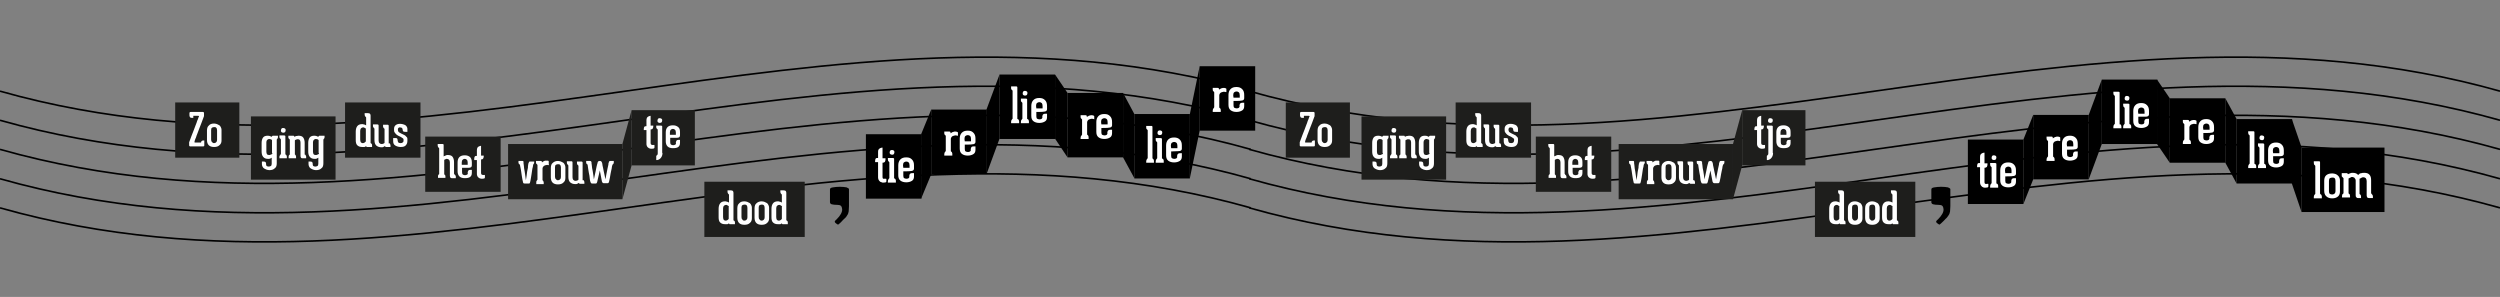 <?xml version="1.0" encoding="utf-8"?>
<!-- Generator: Adobe Illustrator 18.0.0, SVG Export Plug-In . SVG Version: 6.00 Build 0)  -->
<!DOCTYPE svg PUBLIC "-//W3C//DTD SVG 1.1//EN" "http://www.w3.org/Graphics/SVG/1.1/DTD/svg11.dtd">
<svg version="1.1" id="Laag_1" xmlns="http://www.w3.org/2000/svg" xmlns:xlink="http://www.w3.org/1999/xlink" x="0px" y="0px"
	 viewBox="0 247.6 841.9 100" enable-background="new 0 247.6 841.9 100" xml:space="preserve">
<rect x="0" y="247.6" width="841.9" height="100" fill="#808080" stroke="none"/>
<g>
	<rect x="114.2" y="-2668.4" fill="#1E1E1C" width="52" height="38.9"/>
	<rect x="172.5" y="-2658.2" fill="#1E1E1C" width="31.5" height="40.3"/>
	<rect x="274.1" y="-2651.6" fill="#1E1E1C" width="41.4" height="40.3"/>
	<rect x="214.3" y="-2673.7" fill="#1E1E1C" width="54.5" height="40.3"/>
	<rect x="6.6" y="-2655.1" fill="#1E1E1C" width="45" height="33"/>
	<g>
		<path fill="#FFFFFF" d="M28-2633.6L28-2633.6c0,0.2,0,0.3,0.1,0.4c0,0.1,0.1,0.1,0.2,0.2c0.1,0.1,0.3,0.3,0.4,0.5
			c0.1,0.2,0.2,0.5,0.2,0.8v0.8h-4.6v-0.8c0-0.3,0.1-0.6,0.2-0.8c0.1-0.2,0.3-0.4,0.4-0.5c0.1-0.1,0.2-0.1,0.2-0.2
			c0-0.1,0.1-0.2,0.1-0.4v-6.6c0-0.3-0.1-0.4-0.4-0.4h-3.3c-0.3,0-0.4,0.1-0.4,0.4v6.5v0.1v0c0,0.2,0,0.3,0.1,0.4
			c0.1,0.1,0.1,0.1,0.2,0.2c0.1,0.1,0.3,0.3,0.4,0.5c0.1,0.2,0.2,0.5,0.2,0.8v0.8h-4.6v-0.8c0-0.3,0.1-0.6,0.2-0.8
			c0.1-0.2,0.3-0.4,0.4-0.5c0.1-0.1,0.2-0.1,0.2-0.2c0.1-0.1,0.1-0.2,0.1-0.4v0v-15.4c0-0.2,0-0.3-0.1-0.4c-0.1-0.1-0.1-0.1-0.2-0.2
			c-0.1-0.1-0.3-0.3-0.4-0.5c-0.1-0.2-0.2-0.5-0.2-0.8v-0.8H22v0.8c0,0.3-0.1,0.6-0.2,0.8c-0.1,0.2-0.3,0.4-0.4,0.5
			c-0.1,0.1-0.1,0.1-0.2,0.2c-0.1,0.1-0.1,0.2-0.1,0.4v5.7c0,0.1,0,0.3,0.1,0.3c0.1,0.1,0.2,0.1,0.3,0.1h3.3c0.1,0,0.2,0,0.3-0.1
			c0.1-0.1,0.1-0.2,0.1-0.3v-5.7c0-0.2,0-0.3-0.1-0.4c0-0.1-0.1-0.1-0.2-0.2c-0.1-0.1-0.3-0.3-0.4-0.5c-0.1-0.2-0.2-0.5-0.2-0.8
			v-0.8h4.6v0.8c0,0.3-0.1,0.6-0.2,0.8c-0.1,0.2-0.3,0.4-0.4,0.5c-0.1,0.1-0.2,0.1-0.2,0.2c0,0.1-0.1,0.2-0.1,0.4V-2633.6z"/>
		<path fill="#FFFFFF" d="M34.1-2633c0.1,0.1,0.3,0.2,0.4,0.5c0.1,0.2,0.2,0.5,0.2,0.8l0,0.8h-4.6v-0.8c0-0.4,0.1-0.6,0.2-0.8
			c0.1-0.2,0.3-0.4,0.4-0.5c0.1-0.1,0.1-0.1,0.2-0.2c0.1-0.1,0.1-0.2,0.1-0.3v-8.7c0-0.2-0.1-0.4-0.3-0.5c-0.1-0.1-0.3-0.2-0.4-0.4
			c-0.1-0.2-0.2-0.5-0.2-0.8v-0.9h2.9c0.4,0,0.6,0.2,0.6,0.5v10.7c0,0.2,0,0.3,0.1,0.4C34-2633.1,34-2633,34.1-2633z M32.4-2646.5
			c-0.4,0-0.8-0.1-1-0.4c-0.3-0.3-0.4-0.6-0.4-1c0-0.4,0.1-0.8,0.4-1c0.3-0.3,0.6-0.4,1-0.4c0.4,0,0.7,0.1,1,0.4s0.4,0.6,0.4,1
			c0,0.4-0.1,0.7-0.4,1C33.1-2646.6,32.8-2646.5,32.4-2646.5z"/>
		<path fill="#FFFFFF" d="M39.2-2628.1c0,1.2-0.3,2.2-0.8,2.9c-0.6,0.7-1.3,1.2-2.4,1.4c-0.1,0-0.2,0-0.3,0c-0.1,0-0.2-0.1-0.2-0.2
			v-2.2c0-0.1,0-0.2,0.1-0.2c0,0,0.1-0.1,0.1-0.1c0.2-0.1,0.4-0.3,0.6-0.5c0.1-0.2,0.2-0.6,0.2-1v-14.2c0-0.2-0.1-0.4-0.3-0.5
			c-0.1-0.1-0.3-0.2-0.4-0.4c-0.1-0.2-0.2-0.5-0.2-0.8v-0.9h3c0.2,0,0.4,0,0.5,0.1c0.1,0.1,0.1,0.3,0.1,0.5V-2628.1z M37.6-2646.5
			c-0.4,0-0.8-0.1-1-0.4c-0.3-0.3-0.4-0.6-0.4-1c0-0.4,0.1-0.8,0.4-1s0.6-0.4,1-0.4c0.4,0,0.7,0.1,1,0.4s0.4,0.6,0.4,1
			c0,0.4-0.1,0.7-0.4,1C38.3-2646.6,38-2646.5,37.6-2646.5z"/>
	</g>
	<g>
		<path fill="#FFFFFF" d="M129.9-2642.8c0.1,0.1,0.3,0.3,0.4,0.5c0.1,0.2,0.2,0.5,0.2,0.8v0.8h-2.3c-0.5,0-0.8-0.2-1-0.5
			c-0.2-0.3-0.3-0.8-0.3-1.2v-7.9c0-0.8-0.2-1.3-0.5-1.6s-0.8-0.4-1.3-0.4c-0.3,0-0.6,0-0.8,0.1c-0.2,0.1-0.4,0.2-0.6,0.3
			c-0.2,0.1-0.3,0.2-0.4,0.4v8.3c0,0.2,0,0.3,0.1,0.4c0.1,0.1,0.1,0.1,0.2,0.2c0.1,0.1,0.3,0.3,0.4,0.5c0.1,0.2,0.2,0.5,0.2,0.8v0.8
			h-4.5v-0.8c0-0.4,0.1-0.6,0.2-0.8c0.1-0.2,0.3-0.4,0.4-0.4c0.1-0.1,0.2-0.1,0.2-0.2c0.1-0.1,0.1-0.2,0.1-0.4v-8.5
			c0-0.1,0-0.2-0.1-0.3c-0.1-0.1-0.1-0.1-0.2-0.2c-0.1-0.1-0.3-0.2-0.4-0.4c-0.1-0.2-0.2-0.5-0.2-0.8v-0.9h3c0.1,0,0.3,0,0.3,0.1
			c0.1,0.1,0.1,0.1,0.2,0.2c0,0.1,0.1,0.2,0.1,0.3c0.2-0.1,0.4-0.2,0.6-0.3c0.2-0.1,0.5-0.2,0.8-0.3c0.3-0.1,0.7-0.1,1-0.1
			c1.4,0,2.4,0.4,2.9,1.1c0.6,0.7,0.9,1.8,0.9,3.3v7c0,0.2,0,0.3,0.1,0.4C129.7-2642.9,129.8-2642.9,129.9-2642.8z"/>
		<path fill="#FFFFFF" d="M140.7-2643c0.1,0.1,0.3,0.3,0.5,0.5c0.2,0.3,0.3,0.6,0.3,0.9v0.8h-2.6c-0.2,0-0.4-0.1-0.5-0.2
			c-0.1-0.1-0.2-0.3-0.3-0.4c-0.2,0.1-0.4,0.3-0.6,0.4c-0.2,0.1-0.4,0.2-0.7,0.3c-0.3,0.1-0.6,0.1-0.9,0.1c-1.4,0-2.5-0.4-3.1-1.2
			c-0.6-0.8-0.9-1.9-0.9-3.4v-0.1c0-0.7,0.1-1.4,0.3-1.9c0.2-0.5,0.5-1,0.8-1.3c0.4-0.3,0.8-0.6,1.3-0.8c0.5-0.2,1-0.3,1.6-0.4
			c0.4,0,0.8-0.1,1.1-0.1c0.3-0.1,0.5-0.1,0.7-0.1c0.2-0.1,0.3-0.1,0.4-0.1v-0.2c0-0.3,0-0.6,0-0.8c0-0.3-0.1-0.5-0.2-0.7
			c-0.1-0.2-0.3-0.4-0.5-0.5c-0.2-0.1-0.5-0.2-0.9-0.2c-0.4,0-0.7,0-0.9,0.1s-0.4,0.2-0.5,0.3c-0.1,0.1-0.2,0.3-0.2,0.5
			c0,0.2,0,0.3,0,0.5v0c0,0.2-0.1,0.4-0.2,0.5c-0.1,0.1-0.3,0.2-0.5,0.2c-0.2,0-0.4,0.1-0.7,0.1c-0.3,0-0.5,0-0.7,0H132v-1
			c0-0.5,0.1-0.9,0.2-1.3c0.1-0.4,0.4-0.8,0.7-1.1c0.3-0.3,0.8-0.6,1.3-0.8c0.5-0.2,1.2-0.3,2-0.3c0.8,0,1.5,0.1,2,0.3
			c0.5,0.2,1,0.4,1.3,0.8c0.3,0.3,0.6,0.8,0.7,1.3s0.2,1.1,0.2,1.7v7.2c0,0.1,0,0.3,0,0.4C140.6-2643.1,140.7-2643,140.7-2643z
			 M136.3-2642.7c0.3,0,0.6-0.1,0.8-0.2c0.2-0.1,0.4-0.2,0.5-0.4c0.1-0.1,0.3-0.3,0.4-0.5v-4.1c-0.1,0-0.3,0.1-0.4,0.1
			c-0.1,0-0.3,0.1-0.6,0.1c-0.2,0-0.5,0.1-0.8,0.1c-0.5,0.1-1,0.3-1.3,0.7c-0.3,0.4-0.5,1-0.5,1.6v0.3c0,0.7,0.2,1.2,0.5,1.6
			C135.2-2642.9,135.7-2642.7,136.3-2642.7z"/>
		<path fill="#FFFFFF" d="M151.9-2643c0.1,0.1,0.3,0.3,0.5,0.5c0.2,0.3,0.3,0.6,0.3,0.9v0.8H150c-0.2,0-0.4-0.1-0.5-0.2
			c-0.1-0.1-0.2-0.3-0.3-0.4c-0.2,0.1-0.4,0.3-0.6,0.4c-0.2,0.1-0.4,0.2-0.7,0.3c-0.3,0.1-0.6,0.1-0.9,0.1c-1.4,0-2.5-0.4-3.1-1.2
			c-0.6-0.8-0.9-1.9-0.9-3.4v-0.1c0-0.7,0.1-1.4,0.3-1.9s0.5-1,0.8-1.3c0.4-0.3,0.8-0.6,1.3-0.8c0.5-0.2,1-0.3,1.6-0.4
			c0.4,0,0.8-0.1,1.1-0.1c0.3-0.1,0.5-0.1,0.7-0.1c0.2-0.1,0.3-0.1,0.4-0.1v-0.2c0-0.3,0-0.6,0-0.8c0-0.3-0.1-0.5-0.2-0.7
			c-0.1-0.2-0.3-0.4-0.5-0.5c-0.2-0.1-0.5-0.2-0.9-0.2s-0.7,0-0.9,0.1s-0.4,0.2-0.5,0.3c-0.1,0.1-0.2,0.3-0.2,0.5c0,0.2,0,0.3,0,0.5
			v0c0,0.2-0.1,0.4-0.2,0.5c-0.1,0.1-0.3,0.2-0.5,0.2c-0.2,0-0.4,0.1-0.7,0.1c-0.3,0-0.5,0-0.7,0h-0.6v-1c0-0.5,0.1-0.9,0.2-1.3
			c0.1-0.4,0.4-0.8,0.7-1.1c0.3-0.3,0.8-0.6,1.3-0.8c0.5-0.2,1.2-0.3,2-0.3c0.8,0,1.5,0.1,2,0.3c0.5,0.2,1,0.4,1.3,0.8
			c0.3,0.3,0.6,0.8,0.7,1.3s0.2,1.1,0.2,1.7v7.2c0,0.1,0,0.3,0,0.4C151.8-2643.1,151.8-2643,151.9-2643z M147.4-2642.7
			c0.3,0,0.6-0.1,0.8-0.2c0.2-0.1,0.4-0.2,0.5-0.4c0.1-0.1,0.3-0.3,0.4-0.5v-4.1c-0.1,0-0.3,0.1-0.4,0.1c-0.1,0-0.3,0.1-0.6,0.1
			c-0.2,0-0.5,0.1-0.8,0.1c-0.5,0.1-1,0.3-1.3,0.7c-0.3,0.4-0.5,1-0.5,1.6v0.3c0,0.7,0.2,1.2,0.5,1.6
			C146.3-2642.9,146.8-2642.7,147.4-2642.7z"/>
		<path fill="#FFFFFF" d="M161.5-2652.1c-0.1,0-0.3,0-0.4,0c-0.4-0.1-0.9-0.1-1.3-0.1c-0.4,0.1-0.8,0.2-1.1,0.4
			c-0.3,0.2-0.6,0.4-0.8,0.7c-0.2,0.3-0.3,0.6-0.3,0.8v6.9c0,0.2,0,0.3,0.1,0.4c0,0.1,0.1,0.2,0.2,0.2c0.1,0.1,0.3,0.2,0.4,0.5
			c0.1,0.2,0.2,0.5,0.2,0.8l0,0.8h-4.5v-0.8c0-0.4,0.1-0.6,0.2-0.8c0.1-0.2,0.3-0.4,0.4-0.5c0.1-0.1,0.2-0.1,0.2-0.2
			c0-0.1,0.1-0.2,0.1-0.4v-8.5c0-0.2-0.1-0.3-0.3-0.5c-0.1-0.1-0.3-0.2-0.4-0.4c-0.1-0.2-0.2-0.5-0.2-0.8v-0.9h2.9
			c0.4,0,0.7,0.2,0.7,0.6v0.4c0.2-0.2,0.5-0.4,0.8-0.5c0.2-0.1,0.5-0.3,0.8-0.4c0.3-0.1,0.6-0.2,0.9-0.2c0.4,0,0.8,0,1.2,0.1
			c0.1,0,0.2,0.1,0.3,0.2c0.1,0.1,0.2,0.2,0.2,0.4v1.6C161.7-2652.3,161.6-2652.2,161.5-2652.1z"/>
	</g>
	<g>
		<path fill="#FFFFFF" d="M187.7-2630.9c0.1,0.1,0.3,0.2,0.4,0.4c0.1,0.2,0.2,0.5,0.2,0.8v0.8h-3c-0.1,0-0.2,0-0.3-0.1
			c-0.1-0.1-0.1-0.1-0.2-0.2c-0.1-0.1-0.1-0.2-0.1-0.3c-0.1,0.1-0.3,0.2-0.5,0.3c-0.2,0.1-0.4,0.2-0.7,0.2c-0.3,0.1-0.6,0.1-1,0.1
			c-1.4,0-2.4-0.4-3-1.2c-0.6-0.8-1-1.9-1-3.3v-5c0-1.4,0.3-2.6,0.9-3.4c0.6-0.8,1.5-1.2,2.9-1.2c0.4,0,0.7,0,1,0.1
			c0.3,0.1,0.6,0.2,0.8,0.3c0.2,0.1,0.5,0.2,0.6,0.4v-4.8c0-0.3-0.1-0.5-0.3-0.6c-0.1-0.1-0.3-0.3-0.4-0.5c-0.1-0.2-0.2-0.5-0.2-0.8
			v-0.9h1.9c0.6,0,1.1,0.1,1.3,0.4c0.2,0.3,0.4,0.6,0.4,1.2v16.6c0,0.2,0,0.3,0.1,0.4C187.5-2631,187.6-2631,187.7-2630.9z
			 M184.7-2639.7c-0.2-0.1-0.3-0.3-0.5-0.4c-0.2-0.1-0.4-0.2-0.6-0.3c-0.2-0.1-0.4-0.1-0.7-0.1c-0.5,0-1,0.2-1.3,0.5
			s-0.5,0.9-0.5,1.6v5.3c0,0.7,0.1,1.3,0.4,1.6s0.7,0.5,1.2,0.5c0.3,0,0.6,0,0.8-0.1c0.3-0.1,0.5-0.2,0.6-0.3
			c0.2-0.1,0.3-0.3,0.5-0.5V-2639.7z"/>
		<path fill="#FFFFFF" d="M192.3-2635.1v2.5c0,0.7,0.2,1.2,0.5,1.4c0.4,0.2,0.8,0.3,1.3,0.3c0.5,0,0.9-0.1,1.2-0.4
			c0.3-0.3,0.5-0.6,0.4-1v-0.1c0-0.4,0.1-0.8,0.4-1.1c0.3-0.3,0.6-0.5,1.1-0.5h1.1v1.9c0,1.2-0.4,2.1-1.2,2.6
			c-0.8,0.5-1.9,0.8-3.2,0.8c-1.4,0-2.5-0.3-3.3-1c-0.8-0.7-1.2-1.7-1.2-3.1v-5.5c0-1.4,0.4-2.5,1.2-3.3c0.8-0.8,1.9-1.2,3.3-1.2
			c1.4,0,2.4,0.4,3.2,1.2c0.8,0.8,1.2,1.9,1.2,3.3v1.8c0,0.9-0.6,1.4-1.8,1.4H192.3z M192.3-2637h3.2h0.4v-1.4
			c0-0.7-0.2-1.3-0.5-1.6c-0.3-0.4-0.8-0.5-1.3-0.5c-0.5,0-0.9,0.2-1.3,0.5c-0.3,0.4-0.5,0.9-0.5,1.6V-2637z"/>
	</g>
	<g>
		<path fill="#FFFFFF" d="M229.3-2658.9c1.4,0,2.4,0.4,2.9,1.2c0.6,0.8,0.9,1.9,0.9,3.4v5c0,1.4-0.3,2.5-1,3.3
			c-0.6,0.8-1.7,1.2-3,1.2c-0.4,0-0.7,0-1-0.1c-0.3-0.1-0.5-0.1-0.7-0.2c-0.2-0.1-0.4-0.2-0.6-0.3c0,0.1-0.1,0.2-0.2,0.3
			c-0.1,0.1-0.2,0.1-0.3,0.2c-0.1,0.1-0.3,0.1-0.5,0.1h-2.7v-0.8c0-0.4,0.1-0.6,0.2-0.8c0.1-0.2,0.3-0.4,0.4-0.4
			c0.1-0.1,0.2-0.1,0.2-0.2c0-0.1,0.1-0.2,0.1-0.4v-15.3c0-0.3-0.1-0.5-0.3-0.6c-0.1-0.1-0.3-0.3-0.4-0.5c-0.1-0.2-0.2-0.5-0.2-0.8
			v-0.9h2.3c0.4,0,0.7,0.1,0.9,0.3c0.3,0.2,0.4,0.6,0.4,1.2v6.1c0.2-0.1,0.4-0.3,0.6-0.4c0.2-0.1,0.5-0.2,0.8-0.3
			C228.6-2658.9,228.9-2658.9,229.3-2658.9z M230.4-2654.5c0-0.7-0.2-1.3-0.5-1.6c-0.3-0.4-0.7-0.5-1.3-0.5c-0.2,0-0.5,0-0.7,0.1
			c-0.2,0.1-0.4,0.1-0.5,0.2c-0.2,0.1-0.4,0.2-0.5,0.3c0,1.4,0,2.7,0,3.8v4.5c0.1,0.2,0.3,0.3,0.5,0.4c0.2,0.1,0.4,0.2,0.6,0.3
			c0.2,0.1,0.5,0.1,0.9,0.1c1.1,0,1.6-0.7,1.6-2.1V-2654.5z"/>
		<path fill="#FFFFFF" d="M238.6-2647c0.1,0.1,0.3,0.2,0.4,0.5c0.1,0.2,0.2,0.5,0.2,0.8l0,0.8h-4.6v-0.8c0-0.4,0.1-0.6,0.2-0.8
			c0.1-0.2,0.3-0.4,0.4-0.5c0.1-0.1,0.1-0.1,0.2-0.2c0.1-0.1,0.1-0.2,0.1-0.3v-8.7c0-0.2-0.1-0.4-0.3-0.5c-0.1-0.1-0.3-0.2-0.4-0.4
			c-0.1-0.2-0.2-0.5-0.2-0.8v-0.9h2.9c0.4,0,0.6,0.2,0.6,0.5v10.7c0,0.2,0,0.3,0.1,0.4C238.5-2647.1,238.5-2647,238.6-2647z
			 M236.9-2660.5c-0.4,0-0.8-0.1-1-0.4c-0.3-0.3-0.4-0.6-0.4-1c0-0.4,0.1-0.8,0.4-1c0.3-0.3,0.6-0.4,1-0.4c0.4,0,0.7,0.1,1,0.4
			c0.3,0.3,0.4,0.6,0.4,1c0,0.4-0.1,0.7-0.4,1C237.6-2660.6,237.3-2660.5,236.9-2660.5z"/>
		<path fill="#FFFFFF" d="M243.3-2651.2v2.5c0,0.7,0.2,1.2,0.5,1.4c0.4,0.2,0.8,0.3,1.3,0.3c0.5,0,0.9-0.1,1.2-0.4
			c0.3-0.3,0.5-0.6,0.4-1v-0.1c0-0.4,0.1-0.8,0.4-1.1c0.3-0.3,0.6-0.5,1.1-0.5h1.1v1.9c0,1.2-0.4,2.1-1.2,2.6
			c-0.8,0.5-1.9,0.8-3.2,0.8c-1.4,0-2.5-0.3-3.3-1c-0.8-0.7-1.2-1.7-1.2-3.1v-5.5c0-1.4,0.4-2.5,1.2-3.3s1.9-1.2,3.3-1.2
			c1.4,0,2.4,0.4,3.2,1.2c0.8,0.8,1.2,1.9,1.2,3.3v1.8c0,0.9-0.6,1.4-1.8,1.4H243.3z M243.3-2653.1h3.2h0.4v-1.4
			c0-0.7-0.2-1.3-0.5-1.6c-0.3-0.4-0.8-0.5-1.3-0.5c-0.5,0-0.9,0.2-1.3,0.5c-0.3,0.4-0.5,0.9-0.5,1.6V-2653.1z"/>
		<path fill="#FFFFFF" d="M256.8-2658.9c1.4,0,2.4,0.4,2.9,1.2c0.6,0.8,0.9,1.9,0.9,3.4v5c0,1.4-0.3,2.5-1,3.3
			c-0.6,0.8-1.7,1.2-3,1.2c-0.4,0-0.7,0-1-0.1c-0.3-0.1-0.5-0.1-0.7-0.2c-0.2-0.1-0.4-0.2-0.6-0.3c0,0.1-0.1,0.2-0.2,0.3
			c-0.1,0.1-0.2,0.1-0.3,0.2c-0.1,0.1-0.3,0.1-0.5,0.1h-2.7v-0.8c0-0.4,0.1-0.6,0.2-0.8c0.1-0.2,0.3-0.4,0.4-0.4
			c0.1-0.1,0.2-0.1,0.2-0.2c0-0.1,0.1-0.2,0.1-0.4v-15.3c0-0.3-0.1-0.5-0.3-0.6c-0.1-0.1-0.3-0.3-0.4-0.5c-0.1-0.2-0.2-0.5-0.2-0.8
			v-0.9h2.3c0.4,0,0.7,0.1,0.9,0.3c0.3,0.2,0.4,0.6,0.4,1.2v6.1c0.2-0.1,0.4-0.3,0.6-0.4c0.2-0.1,0.5-0.2,0.8-0.3
			C256.1-2658.9,256.5-2658.9,256.8-2658.9z M258-2654.5c0-0.7-0.2-1.3-0.5-1.6c-0.3-0.4-0.7-0.5-1.3-0.5c-0.2,0-0.5,0-0.7,0.1
			c-0.2,0.1-0.4,0.1-0.5,0.2c-0.2,0.1-0.4,0.2-0.5,0.3c0,1.4,0,2.7,0,3.8v4.5c0.1,0.2,0.3,0.3,0.5,0.4c0.2,0.1,0.4,0.2,0.6,0.3
			c0.2,0.1,0.5,0.1,0.9,0.1c1.1,0,1.6-0.7,1.6-2.1V-2654.5z"/>
	</g>
	<g>
		<path fill="#FFFFFF" d="M286.7-2625.3c0.1,0,0.2,0,0.3,0c0.1,0,0.2,0.2,0.2,0.3v1c0,0.2,0,0.4-0.1,0.5c-0.1,0.1-0.2,0.1-0.2,0.2
			c-0.7,0.2-1.3,0.2-1.8,0.1c-0.5-0.1-1-0.3-1.4-0.5c-0.4-0.3-0.7-0.6-0.9-1c-0.2-0.4-0.3-0.8-0.3-1.3v-8.8h-1.6v-0.7
			c0-0.6,0.1-1,0.4-1.3c0.2-0.3,0.7-0.4,1.3-0.4v-3.4v-0.1c0-0.6,0.1-1.1,0.4-1.4c0.3-0.3,0.6-0.6,0.9-0.7c0.4-0.2,0.8-0.3,1.3-0.3
			v6h1.7v0.6c0,0.5-0.1,1-0.4,1.3c-0.3,0.4-0.7,0.5-1.3,0.5v8.3c0,0.4,0.1,0.7,0.4,0.9C285.8-2625.3,286.2-2625.2,286.7-2625.3z"/>
		<path fill="#FFFFFF" d="M292.7-2637.2c0.7,0,1.3,0.1,1.8,0.3c0.5,0.2,1,0.5,1.4,0.8c0.4,0.3,0.7,0.7,0.9,1.2
			c0.2,0.5,0.3,0.9,0.3,1.4v6.5c0,1.2-0.4,2.2-1.2,2.9c-0.8,0.7-1.9,1-3.2,1c-1.4,0-2.5-0.4-3.3-1.1c-0.8-0.7-1.2-1.8-1.2-3.2v-5.6
			c0-1.4,0.4-2.5,1.2-3.2C290.2-2636.9,291.3-2637.2,292.7-2637.2z M292.7-2625.3c0.5,0,0.9-0.2,1.3-0.5c0.3-0.3,0.5-0.8,0.5-1.4
			v-5.8c0-0.8-0.2-1.3-0.5-1.6c-0.4-0.3-0.8-0.4-1.3-0.4c-0.5,0-0.9,0.1-1.3,0.4c-0.3,0.3-0.5,0.8-0.5,1.5v5.9
			c0,0.7,0.2,1.2,0.5,1.5C291.7-2625.4,292.2-2625.3,292.7-2625.3z"/>
		<path fill="#FFFFFF" d="M301.6-2629.6v2.5c0,0.7,0.2,1.2,0.5,1.4c0.4,0.2,0.8,0.3,1.3,0.3c0.5,0,0.9-0.1,1.2-0.4
			c0.3-0.3,0.5-0.6,0.4-1v-0.1c0-0.4,0.1-0.8,0.4-1.1c0.3-0.3,0.6-0.5,1.1-0.5h1.1v1.9c0,1.2-0.4,2.1-1.2,2.6
			c-0.8,0.5-1.9,0.8-3.2,0.8c-1.4,0-2.5-0.3-3.3-1c-0.8-0.7-1.2-1.7-1.2-3.1v-5.5c0-1.4,0.4-2.5,1.2-3.3c0.8-0.8,1.9-1.2,3.3-1.2
			c1.4,0,2.4,0.4,3.2,1.2c0.8,0.8,1.2,1.9,1.2,3.3v1.8c0,0.9-0.6,1.4-1.8,1.4H301.6z M301.6-2631.5h3.2h0.4v-1.4
			c0-0.7-0.2-1.3-0.5-1.6c-0.3-0.4-0.8-0.5-1.3-0.5c-0.5,0-0.9,0.2-1.3,0.5c-0.3,0.4-0.5,0.9-0.5,1.6V-2631.5z"/>
	</g>
	<g>
		<rect x="56.2" y="-2668.4" fill="#1E1E1C" width="52" height="38.9"/>
		<path fill="#FFFFFF" d="M72.9-2656.8v0.9c0,0.4-0.1,0.6-0.2,0.8c-0.1,0.2-0.3,0.4-0.4,0.5c-0.1,0.1-0.2,0.1-0.2,0.2
			c0,0.1-0.1,0.2-0.1,0.4v14.2c0,1.4-0.4,2.5-1.2,3.2c-0.8,0.7-1.9,1-3.3,1c-0.7,0-1.3-0.1-1.8-0.3c-0.5-0.2-1-0.5-1.4-0.8
			c-0.4-0.3-0.7-0.7-0.9-1.2c-0.2-0.4-0.3-0.9-0.3-1.4v-1.6h1.1c1,0,1.5,0.4,1.5,1.3v0.3c0,0.5,0.1,0.8,0.4,1.1
			c0.3,0.3,0.7,0.4,1.3,0.4c0.5,0,1-0.1,1.4-0.4c0.4-0.2,0.6-0.7,0.6-1.5v-3.7c-0.3,0.2-0.6,0.4-0.9,0.6c-0.3,0.1-0.8,0.2-1.3,0.2
			c-1.4,0-2.4-0.4-3-1.3c-0.6-0.9-1-2-1-3.4v-5c0-1.4,0.3-2.5,0.9-3.3c0.6-0.8,1.5-1.2,2.9-1.2c0.7,0,1.3,0.1,1.7,0.3
			c0.4,0.2,0.7,0.3,0.8,0.4c0-0.1,0.1-0.2,0.1-0.3c0-0.1,0.1-0.1,0.2-0.2c0.1-0.1,0.2-0.1,0.3-0.1H72.9z M69.3-2646v-7.9
			c-0.1-0.1-0.3-0.3-0.4-0.4c-0.1-0.1-0.3-0.2-0.5-0.3c-0.2-0.1-0.5-0.1-0.8-0.1c-0.5,0-0.9,0.2-1.3,0.5c-0.3,0.3-0.5,0.8-0.5,1.4
			v5.9c0,0.6,0.1,1.2,0.4,1.5c0.3,0.4,0.7,0.5,1.2,0.5c0.4,0,0.6,0,0.9-0.1c0.2-0.1,0.4-0.2,0.6-0.3c0.2-0.1,0.3-0.3,0.5-0.4V-2646z
			"/>
		<path fill="#FFFFFF" d="M77.9-2644.9c0.1,0.1,0.3,0.2,0.4,0.5c0.1,0.2,0.2,0.5,0.2,0.8l0,0.8H74v-0.8c0-0.4,0.1-0.6,0.2-0.8
			s0.3-0.4,0.4-0.5c0.1-0.1,0.1-0.1,0.2-0.2c0.1-0.1,0.1-0.2,0.1-0.3v-8.7c0-0.2-0.1-0.4-0.3-0.5c-0.1-0.1-0.3-0.2-0.4-0.4
			c-0.1-0.2-0.2-0.5-0.2-0.8v-0.9h2.9c0.4,0,0.6,0.2,0.6,0.5v10.7c0,0.2,0,0.3,0.1,0.4C77.7-2645.1,77.8-2645,77.9-2644.9z
			 M76.1-2658.5c-0.4,0-0.8-0.1-1-0.4c-0.3-0.3-0.4-0.6-0.4-1c0-0.4,0.1-0.8,0.4-1s0.6-0.4,1-0.4c0.4,0,0.7,0.1,1,0.4s0.4,0.6,0.4,1
			c0,0.4-0.1,0.7-0.4,1C76.8-2658.6,76.5-2658.5,76.1-2658.5z"/>
		<path fill="#FFFFFF" d="M89.7-2645c0.1,0.1,0.3,0.3,0.4,0.5c0.1,0.2,0.2,0.5,0.2,0.8v0.8h-2.3c-0.5,0-0.8-0.2-1-0.5
			c-0.2-0.3-0.3-0.8-0.3-1.2v-7.9c0-0.8-0.2-1.3-0.5-1.6s-0.8-0.4-1.3-0.4c-0.3,0-0.6,0-0.8,0.1s-0.4,0.2-0.6,0.3
			c-0.2,0.1-0.3,0.2-0.4,0.4v8.3c0,0.2,0,0.3,0.1,0.4c0.1,0.1,0.1,0.1,0.2,0.2c0.1,0.1,0.3,0.3,0.4,0.5c0.1,0.2,0.2,0.5,0.2,0.8v0.8
			h-4.5v-0.8c0-0.4,0.1-0.6,0.2-0.8c0.1-0.2,0.3-0.4,0.4-0.4c0.1-0.1,0.2-0.1,0.2-0.2c0.1-0.1,0.1-0.2,0.1-0.4v-8.5
			c0-0.1,0-0.2-0.1-0.3c-0.1-0.1-0.1-0.1-0.2-0.2c-0.1-0.1-0.3-0.2-0.4-0.4c-0.1-0.2-0.2-0.5-0.2-0.8v-0.9h3c0.1,0,0.3,0,0.3,0.1
			c0.1,0.1,0.1,0.1,0.2,0.2c0,0.1,0.1,0.2,0.1,0.3c0.2-0.1,0.4-0.2,0.6-0.3c0.2-0.1,0.5-0.2,0.8-0.2c0.3-0.1,0.7-0.1,1-0.1
			c1.4,0,2.4,0.4,2.9,1.1s0.9,1.8,0.9,3.3v7c0,0.2,0,0.3,0.1,0.4C89.6-2645.1,89.7-2645,89.7-2645z"/>
		<path fill="#FFFFFF" d="M101.6-2656.8v0.9c0,0.4-0.1,0.6-0.2,0.8c-0.1,0.2-0.3,0.4-0.4,0.5c-0.1,0.1-0.2,0.1-0.2,0.2
			c0,0.1-0.1,0.2-0.1,0.4v14.2c0,1.4-0.4,2.5-1.2,3.2c-0.8,0.7-1.9,1-3.3,1c-0.7,0-1.3-0.1-1.8-0.3c-0.5-0.2-1-0.5-1.4-0.8
			c-0.4-0.3-0.7-0.7-0.9-1.2c-0.2-0.4-0.3-0.9-0.3-1.4v-1.6h1.1c1,0,1.5,0.4,1.5,1.3v0.3c0,0.5,0.1,0.8,0.4,1.1
			c0.3,0.3,0.7,0.4,1.3,0.4c0.5,0,1-0.1,1.4-0.4c0.4-0.2,0.6-0.7,0.6-1.5v-3.7c-0.3,0.2-0.6,0.4-0.9,0.6c-0.3,0.1-0.8,0.2-1.3,0.2
			c-1.4,0-2.4-0.4-3-1.3c-0.6-0.9-1-2-1-3.4v-5c0-1.4,0.3-2.5,0.9-3.3s1.5-1.2,2.9-1.2c0.7,0,1.3,0.1,1.7,0.3
			c0.4,0.2,0.7,0.3,0.8,0.4c0-0.1,0.1-0.2,0.1-0.3c0-0.1,0.1-0.1,0.2-0.2c0.1-0.1,0.2-0.1,0.3-0.1H101.6z M98-2646v-7.9
			c-0.1-0.1-0.3-0.3-0.4-0.4c-0.1-0.1-0.3-0.2-0.5-0.3c-0.2-0.1-0.5-0.1-0.8-0.1c-0.5,0-0.9,0.2-1.3,0.5c-0.3,0.3-0.5,0.8-0.5,1.4
			v5.9c0,0.6,0.1,1.2,0.4,1.5c0.3,0.4,0.7,0.5,1.2,0.5c0.4,0,0.6,0,0.9-0.1c0.2-0.1,0.4-0.2,0.6-0.3c0.2-0.1,0.3-0.3,0.5-0.4V-2646z
			"/>
	</g>
</g>
<g>
	<path fill="none" stroke="#000000" stroke-width="0.557" stroke-miterlimit="10" d="M0,278.3c140.4,39.7,280.8-39.7,421.2,0"/>
	<path fill="none" stroke="#000000" stroke-width="0.557" stroke-miterlimit="10" d="M0,288.1c140.4,39.7,280.8-39.7,421.2,0"/>
	<path fill="none" stroke="#000000" stroke-width="0.557" stroke-miterlimit="10" d="M0,297.9c140.4,39.7,280.8-39.7,421.2,0"/>
	<path fill="none" stroke="#000000" stroke-width="0.557" stroke-miterlimit="10" d="M0,307.8c140.4,39.7,280.8-39.7,421.2,0"/>
	<path fill="none" stroke="#000000" stroke-width="0.557" stroke-miterlimit="10" d="M0,317.6c140.4,39.7,280.8-39.7,421.2,0"/>
</g>
<g>
	<path fill="none" stroke="#000000" stroke-width="0.557" stroke-miterlimit="10" d="M420.7,278.3c140.4,39.7,280.8-39.7,421.2,0"
		/>
	<path fill="none" stroke="#000000" stroke-width="0.557" stroke-miterlimit="10" d="M420.7,288.1c140.4,39.7,280.8-39.7,421.2,0"
		/>
	<path fill="none" stroke="#000000" stroke-width="0.557" stroke-miterlimit="10" d="M420.7,297.9c140.4,39.7,280.8-39.7,421.2,0"
		/>
	<path fill="none" stroke="#000000" stroke-width="0.557" stroke-miterlimit="10" d="M420.7,307.8c140.4,39.7,280.8-39.7,421.2,0"
		/>
	<path fill="none" stroke="#000000" stroke-width="0.557" stroke-miterlimit="10" d="M420.7,317.6c140.4,39.7,280.8-39.7,421.2,0"
		/>
</g>
<path d="M285.9,311.3v4.5v1.2c0,0.7-0.1,1.3-0.1,1.8c-0.1,0.5-0.2,0.9-0.5,1.3c-0.2,0.4-0.5,0.8-1,1.2s-0.9,1-1.5,1.5
	c-0.4,0.4-0.6,0.5-0.7,0.4c-0.1-0.1-0.4-0.2-0.6-0.4c-0.3-0.2-0.4-0.4-0.4-0.6c0-0.1,0.2-0.4,0.7-0.8c1.2-1.2,1.9-2.4,1.8-3.4
	c-0.1-1-0.5-1.4-1.5-1.4s-1.6-0.1-2-0.2c-0.4-0.1-0.6-0.4-0.6-0.7v-4.3c0-0.4,0.3-0.6,1-0.7c0.6-0.1,1.4-0.2,2.3-0.2
	c1,0,1.7,0.1,2.3,0.2C285.6,310.9,285.9,311.1,285.9,311.3z"/>
<path d="M656.8,311.3v4.5v1.2c0,0.7-0.1,1.3-0.1,1.8c-0.1,0.5-0.2,0.9-0.5,1.3s-0.5,0.8-1,1.2c-0.4,0.4-0.9,1-1.5,1.5
	c-0.4,0.4-0.6,0.5-0.7,0.4c-0.1-0.1-0.4-0.2-0.6-0.4c-0.3-0.2-0.4-0.4-0.4-0.6c0-0.1,0.2-0.4,0.7-0.8c1.2-1.2,1.9-2.4,1.8-3.4
	c-0.1-1-0.5-1.4-1.5-1.4c-1,0-1.6-0.1-2-0.2c-0.4-0.1-0.6-0.4-0.6-0.7v-4.3c0-0.4,0.3-0.6,1-0.7c0.6-0.1,1.4-0.2,2.3-0.2
	c1,0,1.7,0.1,2.3,0.2C656.5,310.9,656.8,311.1,656.8,311.3z"/>
<g>
	<g>
		<rect x="291.6" y="292.8" width="18.7" height="21.7"/>
		<rect x="336.6" y="272.7" width="18.7" height="21.7"/>
		<rect x="313.6" y="284.5" width="18.7" height="21.7"/>
		<path fill="#FFFFFF" d="M298.2,307.8c0.1,0,0.1,0,0.2,0s0.1,0.1,0.1,0.2v0.6c0,0.1,0,0.2-0.1,0.3c-0.1,0.1-0.1,0.1-0.1,0.1
			c-0.4,0.1-0.8,0.1-1.1,0.1c-0.3-0.1-0.6-0.2-0.8-0.3c-0.2-0.2-0.4-0.4-0.5-0.6c-0.1-0.2-0.2-0.5-0.2-0.8v-5.2h-1v-0.4
			c0-0.4,0.1-0.6,0.2-0.8c0.1-0.2,0.4-0.2,0.8-0.2v-2v-0.1c0-0.4,0.1-0.7,0.2-0.8c0.2-0.2,0.4-0.4,0.5-0.4c0.2-0.1,0.5-0.2,0.8-0.2
			v3.6h1v0.4c0,0.3-0.1,0.6-0.2,0.8c-0.2,0.2-0.4,0.3-0.8,0.3v4.9c0,0.2,0.1,0.4,0.2,0.5C297.6,307.8,297.9,307.8,298.2,307.8z"/>
		<path fill="#FFFFFF" d="M301.4,307.8c0.1,0.1,0.2,0.1,0.2,0.3c0.1,0.1,0.1,0.3,0.1,0.5v0.5H299v-0.5c0-0.2,0.1-0.4,0.1-0.5
			c0.1-0.1,0.2-0.2,0.2-0.3c0.1-0.1,0.1-0.1,0.1-0.1c0.1-0.1,0.1-0.1,0.1-0.2v-5.2c0-0.1-0.1-0.2-0.2-0.3c-0.1-0.1-0.2-0.1-0.2-0.2
			s-0.1-0.3-0.1-0.5v-0.5h1.7c0.2,0,0.4,0.1,0.4,0.3v6.4c0,0.1,0,0.2,0.1,0.2C301.3,307.7,301.4,307.8,301.4,307.8z M300.4,299.7
			c-0.2,0-0.5-0.1-0.6-0.2c-0.2-0.2-0.2-0.4-0.2-0.6s0.1-0.5,0.2-0.6s0.4-0.2,0.6-0.2c0.2,0,0.4,0.1,0.6,0.2
			c0.2,0.2,0.2,0.4,0.2,0.6s-0.1,0.4-0.2,0.6C300.8,299.7,300.6,299.7,300.4,299.7z"/>
		<path fill="#FFFFFF" d="M304.2,305.3v1.5c0,0.4,0.1,0.7,0.3,0.8c0.2,0.1,0.5,0.2,0.8,0.2s0.5-0.1,0.7-0.2c0.2-0.2,0.3-0.4,0.2-0.6
			v-0.1c0-0.2,0.1-0.5,0.2-0.7c0.2-0.2,0.4-0.3,0.7-0.3h0.7v1.1c0,0.7-0.2,1.2-0.7,1.5c-0.5,0.3-1.1,0.5-1.9,0.5
			c-0.8,0-1.5-0.2-2-0.6c-0.5-0.4-0.7-1-0.7-1.8v-3.3c0-0.8,0.2-1.5,0.7-2c0.5-0.5,1.1-0.7,2-0.7s1.4,0.2,1.9,0.7
			c0.5,0.5,0.7,1.1,0.7,2v1.1c0,0.5-0.4,0.8-1.1,0.8C306.6,305.3,304.2,305.3,304.2,305.3z M304.2,304.1h1.9h0.2v-0.8
			c0-0.4-0.1-0.8-0.3-1c-0.2-0.2-0.5-0.3-0.8-0.3c-0.3,0-0.5,0.1-0.8,0.3c-0.2,0.2-0.3,0.5-0.3,1L304.2,304.1L304.2,304.1z"/>
		<path fill="#FFFFFF" d="M322.6,293.3c-0.1,0-0.2,0-0.2,0c-0.2-0.1-0.5-0.1-0.8-0.1c-0.2,0.1-0.5,0.1-0.7,0.2
			c-0.2,0.1-0.4,0.2-0.5,0.4c-0.1,0.2-0.2,0.4-0.2,0.5v4.1c0,0.1,0,0.2,0.1,0.2c0,0.1,0.1,0.1,0.1,0.1c0.1,0.1,0.2,0.1,0.2,0.3
			c0.1,0.1,0.1,0.3,0.1,0.5v0.5h-2.7v-0.5c0-0.2,0.1-0.4,0.1-0.5s0.2-0.2,0.2-0.3c0.1-0.1,0.1-0.1,0.1-0.1s0.1-0.1,0.1-0.2v-5
			c0-0.1-0.1-0.2-0.2-0.3c-0.1-0.1-0.2-0.1-0.2-0.2c-0.1-0.1-0.1-0.3-0.1-0.5v-0.5h1.7c0.2,0,0.4,0.1,0.4,0.4v0.2
			c0.1-0.1,0.3-0.2,0.5-0.3c0.1-0.1,0.3-0.2,0.5-0.2c0.2-0.1,0.4-0.1,0.5-0.1c0.2,0,0.5,0,0.7,0.1c0.1,0,0.1,0.1,0.2,0.1
			c0.1,0.1,0.1,0.1,0.1,0.2v1C322.7,293.2,322.7,293.3,322.6,293.3z"/>
		<path fill="#FFFFFF" d="M324.9,296.3v1.5c0,0.4,0.1,0.7,0.3,0.8c0.2,0.1,0.5,0.2,0.8,0.2s0.5-0.1,0.7-0.2c0.2-0.2,0.3-0.4,0.2-0.6
			v-0.1c0-0.2,0.1-0.5,0.2-0.7s0.4-0.3,0.7-0.3h0.7v1.1c0,0.7-0.2,1.2-0.7,1.5c-0.5,0.3-1.1,0.5-1.9,0.5c-0.8,0-1.5-0.2-2-0.6
			c-0.5-0.4-0.7-1-0.7-1.8v-3.3c0-0.8,0.2-1.5,0.7-2c0.5-0.5,1.1-0.7,2-0.7s1.4,0.2,1.9,0.7c0.5,0.5,0.7,1.1,0.7,2v1.1
			c0,0.5-0.4,0.8-1.1,0.8C327.4,296.3,324.9,296.3,324.9,296.3z M324.9,295.2h1.9h0.2v-0.8c0-0.4-0.1-0.8-0.3-1
			c-0.2-0.2-0.5-0.3-0.8-0.3c-0.3,0-0.5,0.1-0.8,0.3c-0.2,0.2-0.3,0.5-0.3,1L324.9,295.2L324.9,295.2z"/>
		<rect x="359.5" y="278.9" width="18.7" height="21.7"/>
		<path fill="#FFFFFF" d="M368.5,287.7c-0.1,0-0.2,0-0.2,0c-0.2-0.1-0.5-0.1-0.8-0.1c-0.2,0.1-0.5,0.1-0.7,0.2
			c-0.2,0.1-0.4,0.2-0.5,0.4s-0.2,0.4-0.2,0.5v4.1c0,0.1,0,0.2,0.1,0.2c0,0.1,0.1,0.1,0.1,0.1c0.1,0.1,0.2,0.1,0.2,0.3
			c0.1,0.1,0.1,0.3,0.1,0.5v0.5h-2.7V294c0-0.2,0.1-0.4,0.1-0.5c0.1-0.1,0.2-0.2,0.2-0.3c0.1-0.1,0.1-0.1,0.1-0.1
			c0-0.1,0.1-0.1,0.1-0.2v-5c0-0.1-0.1-0.2-0.2-0.3c-0.1-0.1-0.2-0.1-0.2-0.2c-0.1-0.1-0.1-0.3-0.1-0.5v-0.5h1.7
			c0.2,0,0.4,0.1,0.4,0.4v0.2c0.1-0.1,0.3-0.2,0.5-0.3c0.1-0.1,0.3-0.2,0.5-0.2c0.2-0.1,0.4-0.1,0.5-0.1c0.2,0,0.5,0,0.7,0.1
			c0.1,0,0.1,0.1,0.2,0.1c0.1,0.1,0.1,0.1,0.1,0.2v1C368.7,287.6,368.6,287.6,368.5,287.7z"/>
		<path fill="#FFFFFF" d="M370.9,290.7v1.5c0,0.4,0.1,0.7,0.3,0.8c0.2,0.1,0.5,0.2,0.8,0.2s0.5-0.1,0.7-0.2c0.2-0.2,0.3-0.4,0.2-0.6
			v-0.1c0-0.2,0.1-0.5,0.2-0.7c0.2-0.2,0.4-0.3,0.7-0.3h0.7v1.1c0,0.7-0.2,1.2-0.7,1.5c-0.5,0.3-1.1,0.5-1.9,0.5
			c-0.8,0-1.5-0.2-2-0.6c-0.5-0.4-0.7-1-0.7-1.8v-3.3c0-0.8,0.2-1.5,0.7-2s1.1-0.7,2-0.7s1.4,0.2,1.9,0.7c0.5,0.5,0.7,1.1,0.7,2v1.1
			c0,0.5-0.4,0.8-1.1,0.8C373.4,290.7,370.9,290.7,370.9,290.7z M370.9,289.5h1.9h0.2v-0.8c0-0.4-0.1-0.8-0.3-1
			c-0.2-0.2-0.5-0.3-0.8-0.3s-0.5,0.1-0.8,0.3c-0.2,0.2-0.3,0.5-0.3,1L370.9,289.5L370.9,289.5z"/>
		<rect x="404" y="269.9" width="18.7" height="21.7"/>
		<path fill="#FFFFFF" d="M413,278.6c-0.1,0-0.2,0-0.2,0c-0.2-0.1-0.5-0.1-0.8-0.1c-0.2,0.1-0.5,0.1-0.7,0.2s-0.4,0.2-0.5,0.4
			s-0.2,0.4-0.2,0.5v4.1c0,0.1,0,0.2,0.1,0.2c0,0.1,0.1,0.1,0.1,0.1c0.1,0.1,0.2,0.1,0.2,0.3c0.1,0.1,0.1,0.3,0.1,0.5v0.5h-2.7v-0.5
			c0-0.2,0.1-0.4,0.1-0.5c0.1-0.1,0.2-0.2,0.2-0.3c0.1-0.1,0.1-0.1,0.1-0.1c0-0.1,0.1-0.1,0.1-0.2v-5c0-0.1-0.1-0.2-0.2-0.3
			c-0.1-0.1-0.2-0.1-0.2-0.2c-0.1-0.1-0.1-0.3-0.1-0.5v-0.5h1.7c0.2,0,0.4,0.1,0.4,0.4v0.2c0.1-0.1,0.3-0.2,0.5-0.3
			c0.1-0.1,0.3-0.2,0.5-0.2c0.2-0.1,0.4-0.1,0.5-0.1c0.2,0,0.5,0,0.7,0.1c0.1,0,0.1,0.1,0.2,0.1c0.1,0.1,0.1,0.1,0.1,0.2v1
			C413.2,278.5,413.1,278.6,413,278.6z"/>
		<path fill="#FFFFFF" d="M415.4,281.6v1.5c0,0.4,0.1,0.7,0.3,0.8c0.2,0.1,0.5,0.2,0.8,0.2s0.5-0.1,0.7-0.2c0.2-0.2,0.3-0.4,0.2-0.6
			v-0.1c0-0.2,0.1-0.5,0.2-0.7c0.2-0.2,0.4-0.3,0.7-0.3h0.7v1.1c0,0.7-0.2,1.2-0.7,1.5c-0.5,0.3-1.1,0.5-1.9,0.5
			c-0.8,0-1.5-0.2-2-0.6s-0.7-1-0.7-1.8v-3.3c0-0.8,0.2-1.5,0.7-2c0.5-0.5,1.1-0.7,2-0.7c0.8,0,1.4,0.2,1.9,0.7
			c0.5,0.5,0.7,1.1,0.7,2v1.1c0,0.5-0.4,0.8-1.1,0.8C417.8,281.6,415.4,281.6,415.4,281.6z M415.4,280.5h1.9h0.2v-0.8
			c0-0.4-0.1-0.8-0.3-1c-0.2-0.2-0.5-0.3-0.8-0.3s-0.5,0.1-0.8,0.3c-0.2,0.2-0.3,0.5-0.3,1L415.4,280.5L415.4,280.5z"/>
		<path fill="#FFFFFF" d="M342.9,287.8c0.1,0.1,0.2,0.1,0.2,0.3c0.1,0.1,0.1,0.3,0.1,0.5v0.5h-2.7v-0.5c0-0.2,0.1-0.4,0.1-0.5
			s0.2-0.2,0.2-0.3c0.1-0.1,0.1-0.1,0.1-0.1c0.1-0.1,0.1-0.1,0.1-0.2v-9.3c0-0.1-0.1-0.2-0.2-0.3c-0.1-0.1-0.2-0.1-0.2-0.2
			c-0.1-0.1-0.1-0.3-0.1-0.5v-0.5h1.7c0.3,0,0.4,0.1,0.4,0.4v10.4c0,0.1,0,0.2,0.1,0.2C342.8,287.7,342.9,287.8,342.9,287.8z"/>
		<path fill="#FFFFFF" d="M346.2,287.8c0.1,0.1,0.2,0.1,0.2,0.3c0.1,0.1,0.1,0.3,0.1,0.5v0.5h-2.7v-0.5c0-0.2,0.1-0.4,0.1-0.5
			c0.1-0.1,0.2-0.2,0.2-0.3c0.1-0.1,0.1-0.1,0.1-0.1c0.1-0.1,0.1-0.1,0.1-0.2v-5.2c0-0.1-0.1-0.2-0.2-0.3c-0.1-0.1-0.2-0.1-0.2-0.2
			c-0.1-0.1-0.1-0.3-0.1-0.5v-0.5h1.7c0.2,0,0.4,0.1,0.4,0.3v6.4c0,0.1,0,0.2,0.1,0.2C346.1,287.7,346.2,287.8,346.2,287.8z
			 M345.2,279.8c-0.2,0-0.5-0.1-0.6-0.2c-0.2-0.2-0.2-0.4-0.2-0.6s0.1-0.5,0.2-0.6c0.2-0.2,0.4-0.2,0.6-0.2s0.4,0.1,0.6,0.2
			c0.2,0.2,0.2,0.4,0.2,0.6s-0.1,0.4-0.2,0.6C345.6,279.7,345.4,279.8,345.2,279.8z"/>
		<path fill="#FFFFFF" d="M349,285.3v1.5c0,0.4,0.1,0.7,0.3,0.8c0.2,0.1,0.5,0.2,0.8,0.2s0.5-0.1,0.7-0.2c0.2-0.2,0.3-0.4,0.2-0.6
			v-0.1c0-0.2,0.1-0.5,0.2-0.7c0.2-0.2,0.4-0.3,0.7-0.3h0.7v1.1c0,0.7-0.2,1.2-0.7,1.5c-0.5,0.3-1.1,0.5-1.9,0.5
			c-0.8,0-1.5-0.2-2-0.6c-0.5-0.4-0.7-1-0.7-1.8v-3.3c0-0.8,0.2-1.5,0.7-2c0.5-0.5,1.1-0.7,2-0.7c0.8,0,1.4,0.2,1.9,0.7
			c0.5,0.5,0.7,1.1,0.7,2v1.1c0,0.5-0.4,0.8-1.1,0.8C351.5,285.3,349,285.3,349,285.3z M349,284.1h1.9h0.2v-0.8c0-0.4-0.1-0.8-0.3-1
			c-0.2-0.2-0.5-0.3-0.8-0.3s-0.5,0.1-0.8,0.3c-0.2,0.2-0.3,0.5-0.3,1L349,284.1L349,284.1z"/>
		<rect x="382" y="286" width="18.7" height="21.7"/>
		<path fill="#FFFFFF" d="M388.3,301.1c0.1,0.1,0.2,0.1,0.2,0.3c0.1,0.1,0.1,0.3,0.1,0.5v0.5H386v-0.5c0-0.2,0.1-0.4,0.1-0.5
			c0.1-0.1,0.2-0.2,0.2-0.3c0.1-0.1,0.1-0.1,0.1-0.1c0.1-0.1,0.1-0.1,0.1-0.2v-9.3c0-0.1-0.1-0.2-0.2-0.3c-0.1-0.1-0.2-0.1-0.2-0.2
			c-0.1-0.1-0.1-0.3-0.1-0.5V290h1.7c0.3,0,0.4,0.1,0.4,0.4v10.4c0,0.1,0,0.2,0.1,0.2C388.2,301.1,388.3,301.1,388.3,301.1z"/>
		<path fill="#FFFFFF" d="M391.6,301.1c0.1,0.1,0.2,0.1,0.2,0.3c0.1,0.1,0.1,0.3,0.1,0.5v0.5h-2.7v-0.5c0-0.2,0.1-0.4,0.1-0.5
			c0.1-0.1,0.2-0.2,0.2-0.3c0.1-0.1,0.1-0.1,0.1-0.1c0.1-0.1,0.1-0.1,0.1-0.2v-5.2c0-0.1-0.1-0.2-0.2-0.3c-0.1-0.1-0.2-0.1-0.2-0.2
			c-0.1-0.1-0.1-0.3-0.1-0.5v-0.5h1.7c0.2,0,0.4,0.1,0.4,0.3v6.4c0,0.1,0,0.2,0.1,0.2C391.5,301.1,391.6,301.1,391.6,301.1z
			 M390.6,293.1c-0.2,0-0.5-0.1-0.6-0.2c-0.2-0.2-0.2-0.4-0.2-0.6s0.1-0.5,0.2-0.6s0.4-0.2,0.6-0.2c0.2,0,0.4,0.1,0.6,0.2
			c0.2,0.2,0.2,0.4,0.2,0.6s-0.1,0.4-0.2,0.6C391,293,390.8,293.1,390.6,293.1z"/>
		<path fill="#FFFFFF" d="M394.4,298.6v1.5c0,0.4,0.1,0.7,0.3,0.8c0.2,0.1,0.5,0.2,0.8,0.2s0.5-0.1,0.7-0.2c0.2-0.2,0.3-0.4,0.2-0.6
			v-0.1c0-0.2,0.1-0.5,0.2-0.7c0.2-0.2,0.4-0.3,0.7-0.3h0.7v1.1c0,0.7-0.2,1.2-0.7,1.5c-0.5,0.3-1.1,0.5-1.9,0.5
			c-0.8,0-1.5-0.2-2-0.6s-0.7-1-0.7-1.8v-3.3c0-0.8,0.2-1.5,0.7-2c0.5-0.5,1.1-0.7,2-0.7c0.8,0,1.4,0.2,1.9,0.7
			c0.5,0.5,0.7,1.1,0.7,2v1.1c0,0.5-0.4,0.8-1.1,0.8L394.4,298.6L394.4,298.6z M394.4,297.5h1.9h0.2v-0.8c0-0.4-0.1-0.8-0.3-1
			c-0.2-0.2-0.5-0.3-0.8-0.3s-0.5,0.1-0.8,0.3c-0.2,0.2-0.3,0.5-0.3,1L394.4,297.5L394.4,297.5z"/>
	</g>
	<polygon points="310.2,314.5 313.6,306.3 313.6,284.5 310.2,292.8 	"/>
	<polygon points="332.2,284.5 336.6,272.7 336.6,294.3 332.2,306.3 	"/>
	<polygon points="355.3,272.7 359.5,278.9 359.5,300.6 355.3,294.3 	"/>
	<polygon points="378.2,278.9 382,286 382,307.6 378.2,300.6 	"/>
	<polygon points="400.7,307.6 404,291.6 404,269.9 400.7,286 	"/>
</g>
<g>
	<g>
		<rect x="662.7" y="294.6" width="18.7" height="21.7"/>
		<rect x="707.8" y="274.4" width="18.7" height="21.7"/>
		<rect x="684.7" y="286.3" width="18.7" height="21.7"/>
		<path fill="#FFFFFF" d="M669.3,309.5c0.1,0,0.1,0,0.2,0c0.1,0,0.1,0.1,0.1,0.2v0.6c0,0.1,0,0.2-0.1,0.3c-0.1,0.1-0.1,0.1-0.1,0.1
			c-0.4,0.1-0.8,0.1-1.1,0.1s-0.6-0.2-0.8-0.3c-0.2-0.2-0.4-0.4-0.5-0.6c-0.1-0.2-0.2-0.5-0.2-0.8v-5.2h-1v-0.4
			c0-0.4,0.1-0.6,0.2-0.8c0.1-0.2,0.4-0.2,0.8-0.2v-2v-0.1c0-0.4,0.1-0.7,0.2-0.8c0.2-0.2,0.4-0.4,0.5-0.4c0.2-0.1,0.5-0.2,0.8-0.2
			v3.6h1v0.4c0,0.3-0.1,0.6-0.2,0.8c-0.2,0.2-0.4,0.3-0.8,0.3v4.9c0,0.2,0.1,0.4,0.2,0.5C668.8,309.5,669,309.6,669.3,309.5z"/>
		<path fill="#FFFFFF" d="M672.6,309.5c0.1,0.1,0.2,0.1,0.2,0.3c0.1,0.1,0.1,0.3,0.1,0.5v0.5h-2.7v-0.5c0-0.2,0.1-0.4,0.1-0.5
			s0.2-0.2,0.2-0.3c0.1-0.1,0.1-0.1,0.1-0.1c0.1-0.1,0.1-0.1,0.1-0.2v-5.2c0-0.1-0.1-0.2-0.2-0.3c-0.1-0.1-0.2-0.1-0.2-0.2
			s-0.1-0.3-0.1-0.5v-0.5h1.7c0.2,0,0.4,0.1,0.4,0.3v6.4c0,0.1,0,0.2,0.1,0.2C672.4,309.5,672.5,309.5,672.6,309.5z M671.5,301.5
			c-0.2,0-0.5-0.1-0.6-0.2c-0.2-0.2-0.2-0.4-0.2-0.6s0.1-0.5,0.2-0.6c0.2-0.2,0.4-0.2,0.6-0.2c0.2,0,0.4,0.1,0.6,0.2
			c0.2,0.2,0.2,0.4,0.2,0.6s-0.1,0.4-0.2,0.6C672,301.4,671.7,301.5,671.5,301.5z"/>
		<path fill="#FFFFFF" d="M675.3,307v1.5c0,0.4,0.1,0.7,0.3,0.8c0.2,0.1,0.5,0.2,0.8,0.2c0.3,0,0.5-0.1,0.7-0.2
			c0.2-0.2,0.3-0.4,0.2-0.6v-0.1c0-0.2,0.1-0.5,0.2-0.7c0.2-0.2,0.4-0.3,0.7-0.3h0.7v1.1c0,0.7-0.2,1.2-0.7,1.5
			c-0.5,0.3-1.1,0.5-1.9,0.5c-0.8,0-1.5-0.2-2-0.6c-0.5-0.4-0.7-1-0.7-1.8v-3.3c0-0.8,0.2-1.5,0.7-2c0.5-0.5,1.1-0.7,2-0.7
			c0.8,0,1.4,0.2,1.9,0.7c0.5,0.5,0.7,1.1,0.7,2v1.1c0,0.5-0.4,0.8-1.1,0.8C677.8,307,675.3,307,675.3,307z M675.3,305.9h1.9h0.2
			V305c0-0.4-0.1-0.8-0.3-1c-0.2-0.2-0.5-0.3-0.8-0.3c-0.3,0-0.5,0.1-0.8,0.3c-0.2,0.2-0.3,0.5-0.3,1L675.3,305.9L675.3,305.9z"/>
		<path fill="#FFFFFF" d="M693.8,295.1c-0.1,0-0.2,0-0.2,0c-0.2-0.1-0.5-0.1-0.8-0.1c-0.2,0.1-0.5,0.1-0.7,0.2
			c-0.2,0.1-0.4,0.2-0.5,0.4c-0.1,0.2-0.2,0.4-0.2,0.5v4.1c0,0.1,0,0.2,0.1,0.2c0,0.1,0.1,0.1,0.1,0.1c0.1,0.1,0.2,0.1,0.2,0.3
			c0.1,0.1,0.1,0.3,0.1,0.5v0.5h-2.7v-0.5c0-0.2,0.1-0.4,0.1-0.5s0.2-0.2,0.2-0.3c0.1-0.1,0.1-0.1,0.1-0.1c0-0.1,0.1-0.1,0.1-0.2v-5
			c0-0.1-0.1-0.2-0.2-0.3c-0.1-0.1-0.2-0.1-0.2-0.2s-0.1-0.3-0.1-0.5v-0.6h1.7c0.2,0,0.4,0.1,0.4,0.4v0.2c0.1-0.1,0.3-0.2,0.5-0.3
			c0.1-0.1,0.3-0.2,0.5-0.2c0.2-0.1,0.4-0.1,0.5-0.1c0.2,0,0.5,0,0.7,0.1c0.1,0,0.1,0.1,0.2,0.1c0.1,0.1,0.1,0.1,0.1,0.2v1
			C693.9,294.9,693.8,295,693.8,295.1z"/>
		<path fill="#FFFFFF" d="M696.1,298v1.5c0,0.4,0.1,0.7,0.3,0.8c0.2,0.1,0.5,0.2,0.8,0.2c0.3,0,0.5-0.1,0.7-0.2
			c0.2-0.2,0.3-0.4,0.2-0.6v-0.1c0-0.2,0.1-0.5,0.2-0.7c0.2-0.2,0.4-0.3,0.7-0.3h0.7v1.1c0,0.7-0.2,1.2-0.7,1.5
			c-0.5,0.3-1.1,0.5-1.9,0.5c-0.8,0-1.5-0.2-2-0.6c-0.5-0.4-0.7-1-0.7-1.8v-3.3c0-0.8,0.2-1.5,0.7-2c0.5-0.5,1.1-0.7,2-0.7
			c0.8,0,1.4,0.2,1.9,0.7c0.5,0.5,0.7,1.1,0.7,2v1.1c0,0.5-0.4,0.8-1.1,0.8C698.6,298,696.1,298,696.1,298z M696.1,296.9h1.9h0.2
			v-0.8c0-0.4-0.1-0.8-0.3-1c-0.2-0.2-0.5-0.3-0.8-0.3s-0.5,0.1-0.8,0.3c-0.2,0.2-0.3,0.5-0.3,1L696.1,296.9L696.1,296.9z"/>
		<rect x="730.7" y="280.7" width="18.7" height="21.7"/>
		<path fill="#FFFFFF" d="M739.7,289.4c-0.1,0-0.2,0-0.2,0c-0.2-0.1-0.5-0.1-0.8-0.1c-0.2,0.1-0.5,0.1-0.7,0.2
			c-0.2,0.1-0.4,0.2-0.5,0.4c-0.1,0.2-0.2,0.4-0.2,0.5v4.1c0,0.1,0,0.2,0.1,0.2c0,0.1,0.1,0.1,0.1,0.1c0.1,0.1,0.2,0.1,0.2,0.3
			c0.1,0.1,0.1,0.3,0.1,0.5v0.5h-2.7v-0.5c0-0.2,0.1-0.4,0.1-0.5s0.2-0.2,0.2-0.3c0.1-0.1,0.1-0.1,0.1-0.1c0-0.1,0.1-0.1,0.1-0.2v-5
			c0-0.1-0.1-0.2-0.2-0.3c-0.1-0.1-0.2-0.1-0.2-0.2c-0.1-0.1-0.1-0.3-0.1-0.5V288h1.7c0.2,0,0.4,0.1,0.4,0.4v0.2
			c0.1-0.1,0.3-0.2,0.5-0.3c0.1-0.1,0.3-0.2,0.5-0.2c0.2-0.1,0.4-0.1,0.5-0.1c0.2,0,0.5,0,0.7,0.1c0.1,0,0.1,0.1,0.2,0.1
			c0.1,0.1,0.1,0.1,0.1,0.2v1C739.8,289.4,739.7,289.4,739.7,289.4z"/>
		<path fill="#FFFFFF" d="M742,292.4v1.5c0,0.4,0.1,0.7,0.3,0.8c0.2,0.1,0.5,0.2,0.8,0.2s0.5-0.1,0.7-0.2c0.2-0.2,0.3-0.4,0.2-0.6
			V294c0-0.2,0.1-0.5,0.2-0.7c0.2-0.2,0.4-0.3,0.7-0.3h0.7v1.1c0,0.7-0.2,1.2-0.7,1.5c-0.5,0.3-1.1,0.5-1.9,0.5
			c-0.8,0-1.5-0.2-2-0.6c-0.5-0.4-0.7-1-0.7-1.8v-3.3c0-0.8,0.2-1.5,0.7-2c0.5-0.5,1.1-0.7,2-0.7c0.8,0,1.4,0.2,1.9,0.7
			c0.5,0.5,0.7,1.1,0.7,2v1.1c0,0.5-0.4,0.8-1.1,0.8C744.5,292.4,742,292.4,742,292.4z M742,291.3h1.9h0.2v-0.8c0-0.4-0.1-0.8-0.3-1
			c-0.2-0.2-0.5-0.3-0.8-0.3s-0.5,0.1-0.8,0.3c-0.2,0.2-0.3,0.5-0.3,1L742,291.3L742,291.3z"/>
		<rect x="775.1" y="297.3" width="27.9" height="21.7"/>
		<path fill="#FFFFFF" d="M714.1,289.5c0.1,0.1,0.2,0.1,0.2,0.3c0.1,0.1,0.1,0.3,0.1,0.5v0.5h-2.7v-0.5c0-0.2,0.1-0.4,0.1-0.5
			s0.2-0.2,0.2-0.3c0.1-0.1,0.1-0.1,0.1-0.1c0.1-0.1,0.1-0.1,0.1-0.2V280c0-0.1-0.1-0.2-0.2-0.3c-0.1-0.1-0.2-0.1-0.2-0.2
			s-0.1-0.3-0.1-0.5v-0.5h1.7c0.3,0,0.4,0.1,0.4,0.4v10.4c0,0.1,0,0.2,0.1,0.2C714,289.5,714,289.5,714.1,289.5z"/>
		<path fill="#FFFFFF" d="M717.4,289.5c0.1,0.1,0.2,0.1,0.2,0.3c0.1,0.1,0.1,0.3,0.1,0.5v0.5H715v-0.5c0-0.2,0.1-0.4,0.1-0.5
			s0.2-0.2,0.2-0.3c0.1-0.1,0.1-0.1,0.1-0.1c0.1-0.1,0.1-0.1,0.1-0.2v-5.2c0-0.1-0.1-0.2-0.2-0.3c-0.1-0.1-0.2-0.1-0.2-0.2
			s-0.1-0.3-0.1-0.5v-0.5h1.7c0.2,0,0.4,0.1,0.4,0.3v6.4c0,0.1,0,0.2,0.1,0.2C717.3,289.5,717.3,289.5,717.4,289.5z M716.3,281.5
			c-0.2,0-0.5-0.1-0.6-0.2c-0.2-0.2-0.2-0.4-0.2-0.6s0.1-0.5,0.2-0.6c0.2-0.2,0.4-0.2,0.6-0.2s0.4,0.1,0.6,0.2
			c0.2,0.2,0.2,0.4,0.2,0.6s-0.1,0.4-0.2,0.6C716.8,281.4,716.6,281.5,716.3,281.5z"/>
		<path fill="#FFFFFF" d="M720.1,287v1.5c0,0.4,0.1,0.7,0.3,0.8c0.2,0.1,0.5,0.2,0.8,0.2s0.5-0.1,0.7-0.2c0.2-0.2,0.3-0.4,0.2-0.6
			v-0.1c0-0.2,0.1-0.5,0.2-0.7c0.2-0.2,0.4-0.3,0.7-0.3h0.7v1.1c0,0.7-0.2,1.2-0.7,1.5c-0.5,0.3-1.1,0.5-1.9,0.5
			c-0.8,0-1.5-0.2-2-0.6s-0.7-1-0.7-1.8v-3.3c0-0.8,0.2-1.5,0.7-2c0.5-0.5,1.1-0.7,2-0.7c0.8,0,1.4,0.2,1.9,0.7
			c0.5,0.5,0.7,1.1,0.7,2v1.1c0,0.5-0.4,0.8-1.1,0.8H720.1z M720.1,285.9h1.9h0.2v-0.8c0-0.4-0.1-0.8-0.3-1
			c-0.2-0.2-0.5-0.3-0.8-0.3s-0.5,0.1-0.8,0.3c-0.2,0.2-0.3,0.5-0.3,1L720.1,285.9L720.1,285.9z"/>
		<rect x="753.2" y="287.7" width="18.7" height="21.7"/>
		<path fill="#FFFFFF" d="M759.5,302.9c0.1,0.1,0.2,0.1,0.2,0.3c0.1,0.1,0.1,0.3,0.1,0.5v0.5h-2.7v-0.5c0-0.2,0.1-0.4,0.1-0.5
			s0.2-0.2,0.2-0.3c0.1-0.1,0.1-0.1,0.1-0.1s0.1-0.1,0.1-0.2v-9.3c0-0.1-0.1-0.2-0.2-0.3c-0.1-0.1-0.2-0.1-0.2-0.2s-0.1-0.3-0.1-0.5
			v-0.5h1.7c0.3,0,0.4,0.1,0.4,0.4v10.4c0,0.1,0,0.2,0.1,0.2C759.3,302.8,759.4,302.8,759.5,302.9z"/>
		<path fill="#FFFFFF" d="M762.8,302.9c0.1,0.1,0.2,0.1,0.2,0.3c0.1,0.1,0.1,0.3,0.1,0.5v0.5h-2.7v-0.5c0-0.2,0.1-0.4,0.1-0.5
			s0.2-0.2,0.2-0.3c0.1-0.1,0.1-0.1,0.1-0.1s0.1-0.1,0.1-0.2v-5.2c0-0.1-0.1-0.2-0.2-0.3c-0.1-0.1-0.2-0.1-0.2-0.2
			c-0.1-0.1-0.1-0.3-0.1-0.5v-0.5h1.7c0.2,0,0.4,0.1,0.4,0.3v6.4c0,0.1,0,0.2,0.1,0.2C762.7,302.8,762.7,302.8,762.8,302.9z
			 M761.7,294.8c-0.2,0-0.5-0.1-0.6-0.2c-0.2-0.2-0.2-0.4-0.2-0.6s0.1-0.5,0.2-0.6c0.2-0.2,0.4-0.2,0.6-0.2s0.4,0.1,0.6,0.2
			c0.2,0.2,0.2,0.4,0.2,0.6s-0.1,0.4-0.2,0.6C762.2,294.8,762,294.8,761.7,294.8z"/>
		<path fill="#FFFFFF" d="M765.5,300.3v1.5c0,0.4,0.1,0.7,0.3,0.8c0.2,0.1,0.5,0.2,0.8,0.2c0.3,0,0.5-0.1,0.7-0.2
			c0.2-0.2,0.3-0.4,0.2-0.6v-0.1c0-0.2,0.1-0.5,0.2-0.7s0.4-0.3,0.7-0.3h0.7v1.1c0,0.7-0.2,1.2-0.7,1.5c-0.5,0.3-1.1,0.5-1.9,0.5
			c-0.8,0-1.5-0.2-2-0.6c-0.5-0.4-0.7-1-0.7-1.8v-3.3c0-0.8,0.2-1.5,0.7-2c0.5-0.5,1.1-0.7,2-0.7c0.8,0,1.4,0.2,1.9,0.7
			c0.5,0.5,0.7,1.1,0.7,2v1.1c0,0.5-0.4,0.8-1.1,0.8H765.5z M765.5,299.2h1.9h0.2v-0.8c0-0.4-0.1-0.8-0.3-1
			c-0.2-0.2-0.5-0.3-0.8-0.3s-0.5,0.1-0.8,0.3c-0.2,0.2-0.3,0.5-0.3,1L765.5,299.2L765.5,299.2z"/>
		<g>
			<path fill="#FFFFFF" d="M781.6,313.1c0.1,0.1,0.2,0.1,0.2,0.3c0.1,0.1,0.1,0.3,0.1,0.5v0.5h-2.7v-0.5c0-0.2,0.1-0.4,0.1-0.5
				s0.2-0.2,0.2-0.3c0.1-0.1,0.1-0.1,0.1-0.1c0.1-0.1,0.1-0.1,0.1-0.2v-9.3c0-0.1-0.1-0.2-0.2-0.3c-0.1-0.1-0.2-0.1-0.2-0.2
				s-0.1-0.3-0.1-0.5v-0.6h1.7c0.3,0,0.4,0.1,0.4,0.4v10.4c0,0.1,0,0.2,0.1,0.2C781.4,313,781.5,313.1,781.6,313.1z"/>
			<path fill="#FFFFFF" d="M785.4,306c0.4,0,0.8,0.1,1.1,0.2s0.6,0.3,0.8,0.5c0.2,0.2,0.4,0.4,0.5,0.7c0.1,0.3,0.2,0.5,0.2,0.8v3.9
				c0,0.7-0.2,1.3-0.7,1.7c-0.5,0.4-1.1,0.6-1.9,0.6c-0.8,0-1.5-0.2-2-0.7c-0.5-0.4-0.7-1.1-0.7-1.9v-3.3c0-0.8,0.2-1.5,0.7-1.9
				C783.9,306.2,784.5,306,785.4,306z M785.4,313.1c0.3,0,0.5-0.1,0.8-0.3c0.2-0.2,0.3-0.5,0.3-0.8v-3.4c0-0.5-0.1-0.8-0.3-1
				c-0.2-0.2-0.5-0.2-0.8-0.2s-0.5,0.1-0.8,0.2c-0.2,0.2-0.3,0.5-0.3,0.9v3.5c0,0.4,0.1,0.7,0.3,0.9
				C784.8,313,785.1,313.1,785.4,313.1z"/>
			<path fill="#FFFFFF" d="M798.8,313.1c0.1,0.1,0.2,0.1,0.2,0.2s0.1,0.3,0.1,0.5v0.5h-1.3c-0.3,0-0.5-0.1-0.6-0.2
				c-0.1-0.2-0.2-0.4-0.2-0.7v-4.8c0-0.4-0.1-0.7-0.3-1c-0.2-0.2-0.5-0.3-0.8-0.3c-0.2,0-0.4,0-0.5,0.1c-0.2,0.1-0.3,0.1-0.4,0.2
				c-0.1,0.1-0.2,0.1-0.4,0.2v5c0,0.1,0,0.2,0.1,0.2c0.1,0.1,0.1,0.1,0.1,0.1c0.1,0.1,0.2,0.1,0.2,0.2s0.1,0.3,0.1,0.5v0.5H794
				c-0.2,0-0.4-0.1-0.5-0.3c-0.2-0.2-0.2-0.4-0.2-0.7V309v-0.6c0-0.2-0.1-0.4-0.1-0.5c-0.1-0.1-0.2-0.2-0.3-0.4
				c-0.1-0.1-0.2-0.2-0.4-0.2c-0.2-0.1-0.3-0.1-0.4-0.1s-0.3,0-0.4,0.1c-0.1,0.1-0.2,0.1-0.4,0.2c-0.1,0.1-0.2,0.1-0.4,0.2v4.9
				c0,0.1,0,0.2,0.1,0.2c0.1,0.1,0.1,0.1,0.1,0.1c0.1,0.1,0.2,0.1,0.2,0.2s0.1,0.3,0.1,0.5v0.5h-2.7v-0.5c0-0.2,0.1-0.4,0.1-0.5
				s0.2-0.2,0.2-0.2c0.1-0.1,0.1-0.1,0.1-0.1c0.1-0.1,0.1-0.1,0.1-0.2v-4.9c0-0.1,0-0.2-0.1-0.2c-0.1-0.1-0.1-0.1-0.2-0.2
				c-0.1-0.1-0.1-0.1-0.2-0.2c-0.1-0.1-0.1-0.2-0.1-0.2v-1h1.7c0.1,0,0.2,0,0.2,0.1c0.1,0.1,0.1,0.1,0.1,0.1
				c0.1,0.1,0.1,0.1,0.1,0.2c0.1-0.1,0.2-0.2,0.4-0.2c0.1-0.1,0.3-0.1,0.5-0.2c0.2-0.1,0.4-0.1,0.7-0.1c0.8,0,1.4,0.2,1.8,0.7
				c0.2-0.1,0.4-0.2,0.5-0.4c0.2-0.1,0.4-0.2,0.7-0.2c0.2-0.1,0.5-0.1,0.9-0.1c0.8,0,1.4,0.2,1.8,0.7s0.5,1.1,0.5,1.9v4.2
				c0,0.1,0,0.2,0.1,0.2C798.7,313,798.8,313,798.8,313.1z"/>
		</g>
	</g>
	<polygon points="681.4,294.6 684.7,286.3 684.7,308 681.4,316.3 	"/>
	<polygon points="703.4,308 707.8,296.1 707.8,274.4 703.4,286.3 	"/>
	<polygon points="726.4,274.4 730.7,280.7 730.7,302.4 726.4,296.1 	"/>
	<polygon points="749.4,280.7 753.2,287.7 753.2,309.4 749.4,302.4 	"/>
	<polygon points="771.8,287.7 775.1,297.3 775.1,319.1 771.8,309.4 	"/>
</g>
<g>
	<g>
		<rect x="458.5" y="286.8" fill="#1E1E1C" width="28.5" height="21.3"/>
		<path fill="#FFFFFF" d="M467.6,293.2v0.5c0,0.2,0,0.3-0.1,0.5c-0.1,0.1-0.2,0.2-0.2,0.3c-0.1,0-0.1,0.1-0.1,0.1c0,0,0,0.1,0,0.2
			v7.8c0,0.8-0.2,1.4-0.7,1.7c-0.4,0.4-1,0.6-1.8,0.6c-0.4,0-0.7-0.1-1-0.2c-0.3-0.1-0.6-0.3-0.8-0.4s-0.4-0.4-0.5-0.6
			c-0.1-0.2-0.2-0.5-0.2-0.8v-0.9h0.6c0.5,0,0.8,0.2,0.8,0.7v0.2c0,0.3,0.1,0.5,0.2,0.6c0.1,0.1,0.4,0.2,0.7,0.2
			c0.3,0,0.5-0.1,0.7-0.2c0.2-0.1,0.3-0.4,0.3-0.8v-2c-0.2,0.1-0.3,0.2-0.5,0.3c-0.2,0.1-0.4,0.1-0.7,0.1c-0.8,0-1.3-0.2-1.7-0.7
			c-0.4-0.5-0.5-1.1-0.5-1.9v-2.8c0-0.8,0.2-1.4,0.5-1.8c0.3-0.4,0.8-0.6,1.6-0.6c0.4,0,0.7,0.1,0.9,0.2c0.2,0.1,0.4,0.2,0.4,0.2
			c0-0.1,0-0.1,0.1-0.2c0,0,0.1-0.1,0.1-0.1c0,0,0.1-0.1,0.2-0.1H467.6z M465.6,299.1v-4.3c-0.1-0.1-0.2-0.2-0.2-0.2
			c-0.1-0.1-0.2-0.1-0.3-0.1c-0.1,0-0.3-0.1-0.4-0.1c-0.3,0-0.5,0.1-0.7,0.3c-0.2,0.2-0.3,0.4-0.3,0.8v3.2c0,0.4,0.1,0.6,0.2,0.8
			c0.1,0.2,0.4,0.3,0.7,0.3c0.2,0,0.4,0,0.5-0.1c0.1,0,0.2-0.1,0.3-0.1c0.1-0.1,0.2-0.1,0.3-0.2V299.1z"/>
		<path fill="#FFFFFF" d="M470.3,299.7c0.1,0.1,0.2,0.1,0.2,0.3c0.1,0.1,0.1,0.3,0.1,0.5l0,0.4h-2.5v-0.4c0-0.2,0-0.3,0.1-0.5
			c0.1-0.1,0.2-0.2,0.2-0.3c0,0,0.1-0.1,0.1-0.1c0,0,0.1-0.1,0.1-0.2v-4.8c0-0.1-0.1-0.2-0.2-0.3c-0.1-0.1-0.1-0.1-0.2-0.2
			c-0.1-0.1-0.1-0.3-0.1-0.4v-0.5h1.6c0.2,0,0.4,0.1,0.4,0.3v5.9c0,0.1,0,0.2,0,0.2C470.2,299.6,470.3,299.7,470.3,299.7z
			 M469.4,292.3c-0.2,0-0.4-0.1-0.6-0.2c-0.2-0.2-0.2-0.3-0.2-0.6c0-0.2,0.1-0.4,0.2-0.6c0.2-0.2,0.3-0.2,0.6-0.2
			c0.2,0,0.4,0.1,0.6,0.2c0.2,0.2,0.2,0.3,0.2,0.6c0,0.2-0.1,0.4-0.2,0.6C469.8,292.2,469.6,292.3,469.4,292.3z"/>
		<path fill="#FFFFFF" d="M476.8,299.7c0.1,0.1,0.1,0.1,0.2,0.3c0.1,0.1,0.1,0.3,0.1,0.5v0.4h-1.3c-0.3,0-0.4-0.1-0.5-0.3
			c-0.1-0.2-0.1-0.4-0.1-0.7v-4.3c0-0.4-0.1-0.7-0.3-0.9c-0.2-0.2-0.4-0.2-0.7-0.2c-0.2,0-0.3,0-0.4,0.1c-0.1,0-0.2,0.1-0.3,0.1
			c-0.1,0.1-0.2,0.1-0.2,0.2v4.5c0,0.1,0,0.2,0,0.2c0,0,0.1,0.1,0.1,0.1c0.1,0.1,0.2,0.1,0.2,0.3c0.1,0.1,0.1,0.3,0.1,0.5v0.4h-2.5
			v-0.5c0-0.2,0-0.3,0.1-0.5c0.1-0.1,0.2-0.2,0.2-0.2c0.1,0,0.1-0.1,0.1-0.1c0,0,0-0.1,0-0.2v-4.7c0-0.1,0-0.1-0.1-0.2
			c0,0-0.1-0.1-0.1-0.1c-0.1-0.1-0.1-0.1-0.2-0.2c-0.1-0.1-0.1-0.3-0.1-0.4v-0.5h1.7c0.1,0,0.1,0,0.2,0.1c0,0,0.1,0.1,0.1,0.1
			c0,0,0,0.1,0,0.2c0.1-0.1,0.2-0.1,0.4-0.2c0.1-0.1,0.3-0.1,0.4-0.1c0.2,0,0.4-0.1,0.6-0.1c0.8,0,1.3,0.2,1.6,0.6s0.5,1,0.5,1.8
			v3.8c0,0.1,0,0.2,0,0.2C476.7,299.6,476.8,299.6,476.8,299.7z"/>
		<path fill="#FFFFFF" d="M483.3,293.2v0.5c0,0.2,0,0.3-0.1,0.5c-0.1,0.1-0.2,0.2-0.2,0.3c-0.1,0-0.1,0.1-0.1,0.1c0,0,0,0.1,0,0.2
			v7.8c0,0.8-0.2,1.4-0.7,1.7c-0.4,0.4-1,0.6-1.8,0.6c-0.4,0-0.7-0.1-1-0.2c-0.3-0.1-0.6-0.3-0.8-0.4c-0.2-0.2-0.4-0.4-0.5-0.6
			c-0.1-0.2-0.2-0.5-0.2-0.8v-0.9h0.6c0.5,0,0.8,0.2,0.8,0.7v0.2c0,0.3,0.1,0.5,0.2,0.6c0.1,0.1,0.4,0.2,0.7,0.2
			c0.3,0,0.5-0.1,0.7-0.2c0.2-0.1,0.3-0.4,0.3-0.8v-2c-0.2,0.1-0.3,0.2-0.5,0.3c-0.2,0.1-0.4,0.1-0.7,0.1c-0.8,0-1.3-0.2-1.7-0.7
			c-0.4-0.5-0.5-1.1-0.5-1.9v-2.8c0-0.8,0.2-1.4,0.5-1.8c0.3-0.4,0.8-0.6,1.6-0.6c0.4,0,0.7,0.1,0.9,0.2c0.2,0.1,0.4,0.2,0.4,0.2
			c0-0.1,0-0.1,0.1-0.2c0,0,0.1-0.1,0.1-0.1c0,0,0.1-0.1,0.2-0.1H483.3z M481.3,299.1v-4.3c-0.1-0.1-0.2-0.2-0.2-0.2
			c-0.1-0.1-0.2-0.1-0.3-0.1c-0.1,0-0.3-0.1-0.4-0.1c-0.3,0-0.5,0.1-0.7,0.3c-0.2,0.2-0.3,0.4-0.3,0.8v3.2c0,0.4,0.1,0.6,0.2,0.8
			c0.1,0.2,0.4,0.3,0.7,0.3c0.2,0,0.4,0,0.5-0.1c0.1,0,0.2-0.1,0.3-0.1c0.1-0.1,0.2-0.1,0.3-0.2V299.1z"/>
	</g>
	<rect x="433" y="282.1" fill="#1E1E1C" width="21.6" height="18.6"/>
	<rect x="490.2" y="282.1" fill="#1E1E1C" width="25.4" height="18.6"/>
	<rect x="586.7" y="284.7" fill="#1E1E1C" width="21.3" height="18.6"/>
	<rect x="517.2" y="293.6" fill="#1E1E1C" width="25.4" height="18.6"/>
	<rect x="611.2" y="308.8" fill="#1E1E1C" width="33.8" height="18.6"/>
	<rect x="545.1" y="296.1" fill="#1E1E1C" width="38.5" height="18.6"/>
	<path fill="#FFFFFF" d="M442.8,294.9v1.6c0,0.3-0.1,0.4-0.4,0.4h-4.3c-0.1,0-0.2,0-0.3-0.1c-0.1-0.1-0.1-0.2-0.1-0.3v-0.7
		c0-0.1,0-0.2,0-0.2c0,0,0-0.1,0-0.1c0.6-1.6,1.1-3,1.6-4.2c0.2-0.5,0.4-1,0.6-1.6c0.2-0.5,0.4-1,0.5-1.4c0.2-0.4,0.3-0.7,0.4-1
		c0.1-0.3,0.1-0.4,0.2-0.4c0-0.1,0-0.1,0-0.2c0,0-0.1-0.1-0.2-0.1h-1.5c-0.1,0-0.2,0-0.2,0c0,0,0,0.1,0,0.2v0.5h-0.5
		c-0.3,0-0.5-0.1-0.6-0.2c-0.1-0.2-0.2-0.4-0.2-0.6v-0.8c0-0.2,0.1-0.4,0.4-0.4h1h3.1c0.1,0,0.2,0,0.3,0.1c0.1,0.1,0.1,0.2,0.1,0.3
		v0.7c0,0.1,0,0.1,0,0.1c0,0,0,0.1,0,0.1c0,0,0,0.1,0,0.1c-0.6,1.6-1.1,3-1.6,4.2c-0.2,0.5-0.4,1-0.6,1.6c-0.2,0.5-0.4,1-0.5,1.4
		c-0.2,0.4-0.3,0.7-0.4,1c-0.1,0.3-0.1,0.4-0.1,0.4c0,0.1,0,0.1,0,0.2c0,0.1,0.1,0.1,0.2,0.1h2c0-0.2,0.1-0.4,0.2-0.5
		c0.1-0.1,0.3-0.2,0.6-0.2H442.8z"/>
	<path fill="#FFFFFF" d="M446.1,289.2c0.4,0,0.7,0.1,1,0.2c0.3,0.1,0.5,0.3,0.8,0.4c0.2,0.2,0.4,0.4,0.5,0.7
		c0.1,0.2,0.2,0.5,0.2,0.8v3.6c0,0.7-0.2,1.2-0.7,1.6c-0.4,0.4-1,0.6-1.8,0.6c-0.8,0-1.4-0.2-1.8-0.6s-0.6-1-0.6-1.8v-3.1
		c0-0.8,0.2-1.4,0.6-1.7C444.7,289.4,445.3,289.2,446.1,289.2z M446.1,295.8c0.3,0,0.5-0.1,0.7-0.3c0.2-0.2,0.3-0.4,0.3-0.8v-3.2
		c0-0.4-0.1-0.7-0.3-0.9c-0.2-0.2-0.4-0.2-0.7-0.2c-0.3,0-0.5,0.1-0.7,0.2c-0.2,0.1-0.3,0.4-0.3,0.8v3.2c0,0.4,0.1,0.7,0.3,0.8
		C445.6,295.7,445.8,295.8,446.1,295.8z"/>
	<g>
		<path fill="#FFFFFF" d="M499,295.9c0.1,0.1,0.1,0.1,0.2,0.2c0.1,0.1,0.1,0.3,0.1,0.5v0.5h-1.6c-0.1,0-0.1,0-0.2,0
			c0,0-0.1-0.1-0.1-0.1c0,0-0.1-0.1-0.1-0.2c-0.1,0.1-0.2,0.1-0.3,0.2c-0.1,0.1-0.2,0.1-0.4,0.1c-0.2,0-0.3,0-0.6,0
			c-0.8,0-1.3-0.2-1.7-0.6c-0.4-0.4-0.5-1-0.5-1.8v-2.8c0-0.8,0.2-1.4,0.5-1.8c0.3-0.4,0.8-0.7,1.6-0.7c0.2,0,0.4,0,0.6,0.1
			c0.2,0,0.3,0.1,0.4,0.1c0.1,0.1,0.2,0.1,0.4,0.2v-2.6c0-0.1-0.1-0.2-0.2-0.3c-0.1-0.1-0.2-0.1-0.2-0.3c-0.1-0.1-0.1-0.3-0.1-0.4
			v-0.5h1.1c0.3,0,0.6,0.1,0.7,0.2c0.1,0.1,0.2,0.4,0.2,0.6v9.1c0,0.1,0,0.2,0,0.2C498.9,295.8,498.9,295.8,499,295.9z M497.3,291
			c-0.1-0.1-0.2-0.2-0.3-0.2c-0.1-0.1-0.2-0.1-0.3-0.2c-0.1-0.1-0.2-0.1-0.4-0.1c-0.3,0-0.5,0.1-0.7,0.3c-0.2,0.2-0.3,0.5-0.3,0.9
			v2.9c0,0.4,0.1,0.7,0.2,0.9c0.2,0.2,0.4,0.3,0.6,0.3c0.2,0,0.3,0,0.5-0.1c0.1-0.1,0.3-0.1,0.3-0.2c0.1-0.1,0.2-0.1,0.3-0.3V291z"
			/>
		<path fill="#FFFFFF" d="M505.2,295.9c0.1,0.1,0.2,0.1,0.2,0.3c0.1,0.1,0.1,0.3,0.1,0.5v0.4h-1.3c-0.2,0-0.3,0-0.4-0.1
			c-0.1,0-0.1-0.1-0.2-0.2c-0.2,0.1-0.3,0.2-0.5,0.3c-0.2,0.1-0.4,0.1-0.6,0.1c-0.8,0-1.3-0.2-1.8-0.6c-0.4-0.4-0.6-1-0.6-1.8v-3.8
			c0-0.1,0-0.1-0.1-0.2c0-0.1-0.1-0.1-0.1-0.1c-0.1-0.1-0.1-0.1-0.2-0.3c-0.1-0.1-0.1-0.3-0.1-0.4v-0.5h1.4c0.2,0,0.3,0,0.4,0.1
			s0.1,0.2,0.1,0.4v4.9c0,0.4,0.1,0.7,0.3,0.9c0.2,0.2,0.4,0.3,0.7,0.3c0.2,0,0.3,0,0.5-0.1c0.1,0,0.2-0.1,0.3-0.1
			c0.1-0.1,0.1-0.1,0.2-0.2v-4.6c0-0.1,0-0.1-0.1-0.2c0-0.1-0.1-0.1-0.1-0.1c-0.1-0.1-0.2-0.1-0.2-0.3c-0.1-0.1-0.1-0.3-0.1-0.4
			v-0.5h1.4c0.2,0,0.3,0,0.4,0.1c0.1,0.1,0.1,0.2,0.1,0.3v5.1v-1.5v0.1v2c0,0.1,0,0.2,0,0.2C505.1,295.8,505.1,295.8,505.2,295.9z"
			/>
		<path fill="#FFFFFF" d="M508.7,290.5c-0.2,0-0.3,0-0.4,0.1c-0.1,0.1-0.2,0.1-0.2,0.2s-0.1,0.2-0.1,0.3c0,0.1,0,0.2,0,0.3v0
			c0,0.2,0.1,0.4,0.2,0.6c0.2,0.2,0.4,0.3,0.6,0.4c0.2,0.1,0.5,0.3,0.8,0.4c0.3,0.1,0.5,0.3,0.8,0.4c0.2,0.2,0.4,0.4,0.6,0.6
			c0.2,0.2,0.2,0.5,0.2,0.8v0.4c0,0.7-0.2,1.2-0.6,1.6c-0.4,0.4-1,0.5-1.7,0.5c-0.7,0-1.3-0.2-1.8-0.5c-0.5-0.3-0.7-0.8-0.7-1.5v-1
			h0.7c0.3,0,0.5,0,0.6,0.1c0.1,0.1,0.2,0.3,0.2,0.6v0c0,0.3,0.1,0.5,0.2,0.7c0.1,0.2,0.4,0.3,0.8,0.3s0.6-0.1,0.8-0.3
			c0.1-0.2,0.2-0.4,0.2-0.7v-0.2c0-0.2-0.1-0.3-0.2-0.4c-0.2-0.1-0.4-0.3-0.6-0.4c-0.2-0.1-0.5-0.3-0.8-0.4
			c-0.3-0.1-0.5-0.3-0.8-0.5c-0.2-0.2-0.4-0.4-0.6-0.7c-0.2-0.3-0.2-0.6-0.2-0.9V291c0-0.6,0.2-1,0.6-1.3c0.4-0.3,0.9-0.4,1.5-0.4
			c0.4,0,0.8,0.1,1.1,0.2c0.3,0.1,0.6,0.2,0.8,0.4c0.2,0.2,0.3,0.4,0.4,0.6c0.1,0.2,0.1,0.5,0.1,0.8v0.7h-0.6c-0.3,0-0.5,0-0.7-0.1
			c-0.2-0.1-0.3-0.3-0.3-0.6c0-0.2-0.1-0.4-0.2-0.6C509.2,290.6,509,290.5,508.7,290.5z"/>
	</g>
	<g>
		<path fill="#FFFFFF" d="M527.2,306.5c0.1,0.1,0.1,0.1,0.2,0.2c0.1,0.1,0.1,0.3,0.1,0.5v0.4h-1.4c-0.4,0-0.6-0.3-0.6-0.9v-4.4
			c0-0.4-0.1-0.7-0.3-0.9c-0.2-0.2-0.4-0.3-0.7-0.3c-0.2,0-0.3,0-0.4,0.1c-0.1,0-0.2,0.1-0.3,0.1c-0.1,0.1-0.2,0.1-0.2,0.2v4.6
			c0,0.1,0,0.2,0,0.2c0,0,0.1,0.1,0.1,0.1c0.1,0.1,0.1,0.1,0.2,0.2c0.1,0.1,0.1,0.3,0.1,0.5v0.4h-2.5v-0.5c0-0.2,0-0.3,0.1-0.5
			c0.1-0.1,0.2-0.2,0.2-0.2c0.1,0,0.1-0.1,0.1-0.1c0,0,0-0.1,0-0.2v-8.4c0-0.1-0.1-0.2-0.2-0.3c-0.1-0.1-0.2-0.1-0.2-0.3
			c-0.1-0.1-0.1-0.3-0.1-0.4v-0.5h1.7c0.2,0,0.3,0.1,0.3,0.4v3.8c0.1-0.1,0.2-0.2,0.4-0.2c0.1-0.1,0.3-0.1,0.4-0.2
			c0.2-0.1,0.4-0.1,0.6-0.1c0.8,0,1.3,0.2,1.6,0.6c0.3,0.4,0.5,1,0.5,1.8v3.8c0,0.1,0,0.2,0.1,0.2
			C527.1,306.4,527.1,306.5,527.2,306.5z"/>
		<path fill="#FFFFFF" d="M529.6,304.2v1.4c0,0.4,0.1,0.7,0.3,0.8c0.2,0.1,0.4,0.2,0.7,0.2c0.3,0,0.5-0.1,0.7-0.2
			c0.2-0.1,0.3-0.3,0.2-0.6v-0.1c0-0.2,0.1-0.4,0.2-0.6c0.1-0.2,0.3-0.3,0.6-0.3h0.6v1c0,0.7-0.2,1.1-0.6,1.4
			c-0.4,0.3-1,0.4-1.8,0.4c-0.8,0-1.4-0.2-1.8-0.6s-0.6-1-0.6-1.7v-3c0-0.8,0.2-1.4,0.6-1.8s1-0.6,1.8-0.6c0.8,0,1.3,0.2,1.8,0.6
			s0.6,1,0.6,1.8v1c0,0.5-0.3,0.8-1,0.8H529.6z M529.6,303.1h1.7h0.2v-0.8c0-0.4-0.1-0.7-0.3-0.9c-0.2-0.2-0.4-0.3-0.7-0.3
			c-0.3,0-0.5,0.1-0.7,0.3c-0.2,0.2-0.3,0.5-0.3,0.9V303.1z"/>
		<path fill="#FFFFFF" d="M537,306.5c0.1,0,0.1,0,0.2,0c0.1,0,0.1,0.1,0.1,0.2v0.6c0,0.1,0,0.2-0.1,0.3c0,0-0.1,0.1-0.1,0.1
			c-0.4,0.1-0.7,0.1-1,0.1c-0.3-0.1-0.6-0.1-0.8-0.3c-0.2-0.1-0.4-0.3-0.5-0.5c-0.1-0.2-0.2-0.5-0.2-0.7v-4.8h-0.9V301
			c0-0.3,0.1-0.6,0.2-0.7c0.1-0.2,0.4-0.2,0.7-0.2v-1.9v-0.1c0-0.3,0.1-0.6,0.2-0.8c0.2-0.2,0.3-0.3,0.5-0.4
			c0.2-0.1,0.5-0.2,0.7-0.2v3.3h0.9v0.3c0,0.3-0.1,0.5-0.2,0.7c-0.1,0.2-0.4,0.3-0.7,0.3v4.6c0,0.2,0.1,0.4,0.2,0.5
			C536.5,306.5,536.7,306.6,537,306.5z"/>
	</g>
	<g>
		<path fill="#FFFFFF" d="M553.9,301.8v0.4c0,0.2,0,0.3-0.1,0.5c-0.1,0.1-0.2,0.2-0.2,0.3c0,0-0.1,0.1-0.1,0.4
			c0,0.2-0.1,0.6-0.2,0.9c-0.1,0.4-0.1,0.8-0.2,1.3c-0.1,0.5-0.1,0.9-0.2,1.3c-0.1,0.4-0.1,0.9-0.2,1.2c-0.1,0.4-0.1,0.7-0.2,0.9
			c0,0.1-0.1,0.3-0.1,0.3c-0.1,0.1-0.2,0.1-0.3,0.1h-1.4c-0.2,0-0.3,0-0.4-0.1c-0.1,0-0.1-0.2-0.2-0.4c0-0.1,0-0.2-0.1-0.5
			c-0.1-0.3-0.1-0.7-0.2-1.1c-0.1-0.4-0.1-0.8-0.2-1.3c-0.1-0.5-0.1-0.9-0.2-1.3c-0.1-0.4-0.1-0.7-0.2-1c0-0.3-0.1-0.4-0.1-0.5
			c0-0.1-0.1-0.2-0.1-0.2c0,0,0,0-0.1-0.1c-0.1-0.1-0.2-0.1-0.2-0.2c-0.1-0.1-0.1-0.3-0.1-0.4v-0.5h1.3c0.2,0,0.3,0,0.3,0.1
			c0.1,0,0.1,0.2,0.1,0.4c0,0,0,0.1,0,0.3c0,0.2,0.1,0.4,0.1,0.7c0,0.3,0.1,0.6,0.1,1c0.1,0.4,0.1,0.7,0.2,1.1
			c0.1,0.9,0.3,1.8,0.4,2.9c0.2-1,0.3-2,0.4-2.8c0.1-0.4,0.1-0.7,0.2-1c0.1-0.3,0.1-0.6,0.1-0.9c0-0.3,0.1-0.5,0.1-0.7
			c0-0.2,0-0.3,0.1-0.3c0-0.1,0.1-0.2,0.1-0.3c0-0.1,0-0.1,0.1-0.2s0.1-0.1,0.1-0.1c0.1,0,0.2,0,0.3,0H553.9z"/>
		<path fill="#FFFFFF" d="M558.8,303.2c-0.1,0-0.2,0-0.2,0c-0.2-0.1-0.5-0.1-0.7,0c-0.2,0-0.4,0.1-0.6,0.2c-0.2,0.1-0.3,0.2-0.4,0.4
			c-0.1,0.1-0.2,0.3-0.2,0.5v3.8c0,0.1,0,0.2,0,0.2c0,0,0.1,0.1,0.1,0.1c0.1,0.1,0.2,0.1,0.2,0.3c0.1,0.1,0.1,0.3,0.1,0.5l0,0.4
			h-2.5V309c0-0.2,0-0.3,0.1-0.5c0.1-0.1,0.2-0.2,0.2-0.3c0.1,0,0.1-0.1,0.1-0.1c0,0,0-0.1,0-0.2v-4.7c0-0.1-0.1-0.2-0.2-0.3
			c-0.1-0.1-0.2-0.1-0.2-0.2c-0.1-0.1-0.1-0.3-0.1-0.4v-0.5h1.6c0.2,0,0.4,0.1,0.4,0.3v0.2c0.1-0.1,0.3-0.2,0.4-0.3
			c0.1-0.1,0.3-0.1,0.4-0.2c0.2-0.1,0.3-0.1,0.5-0.1c0.2,0,0.4,0,0.7,0c0.1,0,0.1,0,0.2,0.1c0.1,0.1,0.1,0.1,0.1,0.2v0.9
			C558.9,303.1,558.9,303.2,558.8,303.2z"/>
		<path fill="#FFFFFF" d="M561.9,301.8c0.4,0,0.7,0.1,1,0.2c0.3,0.1,0.5,0.3,0.8,0.4c0.2,0.2,0.4,0.4,0.5,0.7
			c0.1,0.2,0.2,0.5,0.2,0.8v3.6c0,0.7-0.2,1.2-0.7,1.6c-0.4,0.4-1,0.6-1.8,0.6c-0.8,0-1.4-0.2-1.8-0.6s-0.6-1-0.6-1.8v-3.1
			c0-0.8,0.2-1.4,0.6-1.7C560.6,302,561.2,301.8,561.9,301.8z M561.9,308.3c0.3,0,0.5-0.1,0.7-0.3c0.2-0.2,0.3-0.4,0.3-0.8v-3.2
			c0-0.4-0.1-0.7-0.3-0.9c-0.2-0.2-0.4-0.2-0.7-0.2c-0.3,0-0.5,0.1-0.7,0.2c-0.2,0.1-0.3,0.4-0.3,0.8v3.2c0,0.4,0.1,0.7,0.3,0.8
			C561.4,308.2,561.6,308.3,561.9,308.3z"/>
		<path fill="#FFFFFF" d="M570.5,308.3c0.1,0.1,0.2,0.1,0.2,0.3c0.1,0.1,0.1,0.3,0.1,0.5v0.4h-1.3c-0.2,0-0.3,0-0.4-0.1
			c-0.1,0-0.1-0.1-0.2-0.2c-0.2,0.1-0.3,0.2-0.5,0.3c-0.2,0.1-0.4,0.1-0.6,0.1c-0.8,0-1.3-0.2-1.8-0.6c-0.4-0.4-0.6-1-0.6-1.8v-3.8
			c0-0.1,0-0.1-0.1-0.2c0-0.1-0.1-0.1-0.1-0.1c-0.1-0.1-0.1-0.1-0.2-0.3c-0.1-0.1-0.1-0.3-0.1-0.4v-0.5h1.4c0.2,0,0.3,0,0.4,0.1
			c0.1,0.1,0.1,0.2,0.1,0.4v4.9c0,0.4,0.1,0.7,0.3,0.9c0.2,0.2,0.4,0.3,0.7,0.3c0.2,0,0.3,0,0.5-0.1c0.1,0,0.2-0.1,0.3-0.1
			c0.1-0.1,0.1-0.1,0.2-0.2v-4.6c0-0.1,0-0.1-0.1-0.2c0-0.1-0.1-0.1-0.1-0.1c-0.1-0.1-0.2-0.1-0.2-0.3c-0.1-0.1-0.1-0.3-0.1-0.4
			v-0.5h1.4c0.2,0,0.3,0,0.4,0.1c0.1,0.1,0.1,0.2,0.1,0.3v5.1v-1.5v0.1v2c0,0.1,0,0.2,0,0.2C570.4,308.2,570.5,308.3,570.5,308.3z"
			/>
		<path fill="#FFFFFF" d="M580.7,301.8v0.4c0,0.2,0,0.4-0.1,0.5c-0.1,0.1-0.1,0.2-0.2,0.2c-0.1,0.1-0.1,0.2-0.2,0.3
			c0,0.1,0,0.2-0.1,0.4c0,0.2-0.1,0.4-0.1,0.7c-0.1,0.3-0.1,0.6-0.2,0.9c-0.1,0.3-0.1,0.7-0.2,1c-0.1,0.8-0.3,1.7-0.5,2.6
			c-0.1,0.4-0.3,0.5-0.5,0.5h-1.3c-0.2,0-0.3-0.1-0.4-0.2c-0.1-0.1-0.1-0.2-0.2-0.4L576,305l-0.9,3.9c-0.1,0.2-0.1,0.3-0.2,0.4
			c-0.1,0.1-0.2,0.1-0.3,0.1h-1.2c-0.2,0-0.4-0.1-0.4-0.2c-0.1-0.1-0.1-0.3-0.2-0.4c0-0.1,0-0.2-0.1-0.4c0-0.2-0.1-0.4-0.1-0.7
			c0-0.3-0.1-0.6-0.1-0.9c-0.1-0.3-0.1-0.7-0.2-1c-0.1-0.8-0.3-1.6-0.4-2.6c0-0.2-0.1-0.3-0.2-0.3c-0.1-0.1-0.1-0.1-0.2-0.2
			c-0.1-0.1-0.1-0.3-0.1-0.4v-0.5h1.2c0.2,0,0.3,0,0.4,0.1c0.1,0.1,0.2,0.2,0.2,0.4c0,0,0,0.1,0,0.3s0.1,0.4,0.1,0.7
			c0,0.3,0.1,0.6,0.1,0.9c0.1,0.3,0.1,0.7,0.2,1c0.1,0.8,0.3,1.7,0.4,2.8c0.2-1,0.4-2,0.6-2.8c0.1-0.3,0.1-0.7,0.2-1
			c0.1-0.3,0.1-0.7,0.2-0.9c0.1-0.3,0.1-0.5,0.2-0.7c0-0.2,0.1-0.3,0.1-0.4c0.1-0.2,0.1-0.3,0.3-0.3c0.1-0.1,0.3-0.1,0.4-0.1
			c0.2,0,0.3,0,0.4,0.1c0.1,0,0.2,0.2,0.3,0.4c0,0,0,0.1,0.1,0.3c0,0.2,0.1,0.4,0.1,0.7c0.1,0.3,0.1,0.6,0.2,0.9s0.1,0.7,0.2,1
			c0.2,0.8,0.4,1.8,0.6,2.8c0.2-1,0.3-1.9,0.5-2.7c0.1-0.3,0.1-0.7,0.2-1c0.1-0.3,0.1-0.6,0.2-0.9c0.1-0.3,0.1-0.5,0.1-0.7
			c0-0.2,0.1-0.3,0.1-0.3c0-0.2,0.1-0.4,0.2-0.5c0.1-0.1,0.2-0.1,0.4-0.1H580.7z"/>
	</g>
	<path fill="#FFFFFF" d="M594.1,296.4c0.1,0,0.1,0,0.2,0c0.1,0,0.1,0.1,0.1,0.2v0.6c0,0.1,0,0.2-0.1,0.3c0,0-0.1,0.1-0.1,0.1
		c-0.4,0.1-0.7,0.1-1,0.1c-0.3-0.1-0.6-0.1-0.8-0.3c-0.2-0.1-0.4-0.3-0.5-0.5c-0.1-0.2-0.2-0.5-0.2-0.7v-4.8h-0.9v-0.4
		c0-0.3,0.1-0.6,0.2-0.7c0.1-0.2,0.4-0.2,0.7-0.2v-1.9V288c0-0.3,0.1-0.6,0.2-0.8c0.2-0.2,0.3-0.3,0.5-0.4c0.2-0.1,0.5-0.2,0.7-0.2
		v3.3h0.9v0.3c0,0.3-0.1,0.5-0.2,0.7c-0.1,0.2-0.4,0.3-0.7,0.3v4.6c0,0.2,0.1,0.4,0.2,0.5C593.6,296.4,593.8,296.5,594.1,296.4z"/>
	<path fill="#FFFFFF" d="M597.1,299.1c0,0.7-0.2,1.2-0.5,1.6c-0.3,0.4-0.7,0.7-1.3,0.8c-0.1,0-0.1,0-0.2,0c-0.1,0-0.1,0-0.1-0.1
		v-1.2c0-0.1,0-0.1,0-0.1c0,0,0,0,0.1-0.1c0.1-0.1,0.2-0.2,0.3-0.3s0.1-0.3,0.1-0.6v-7.8c0-0.1-0.1-0.2-0.2-0.3
		c-0.1-0.1-0.2-0.1-0.2-0.2c-0.1-0.1-0.1-0.3-0.1-0.4v-0.5h1.6c0.1,0,0.2,0,0.3,0.1c0.1,0,0.1,0.1,0.1,0.3V299.1z M596.2,289
		c-0.2,0-0.4-0.1-0.6-0.2c-0.2-0.2-0.2-0.3-0.2-0.6c0-0.2,0.1-0.4,0.2-0.6c0.2-0.2,0.3-0.2,0.6-0.2c0.2,0,0.4,0.1,0.6,0.2
		c0.2,0.2,0.2,0.3,0.2,0.6c0,0.2-0.1,0.4-0.2,0.6C596.6,288.9,596.4,289,596.2,289z"/>
	<path fill="#FFFFFF" d="M599.7,294.1v1.4c0,0.4,0.1,0.7,0.3,0.8c0.2,0.1,0.4,0.2,0.7,0.2c0.3,0,0.5-0.1,0.7-0.2
		c0.2-0.1,0.3-0.3,0.2-0.6v-0.1c0-0.2,0.1-0.4,0.2-0.6c0.1-0.2,0.3-0.3,0.6-0.3h0.6v1c0,0.7-0.2,1.1-0.6,1.4c-0.4,0.3-1,0.4-1.8,0.4
		c-0.8,0-1.4-0.2-1.8-0.6c-0.4-0.4-0.6-1-0.6-1.7v-3c0-0.8,0.2-1.4,0.6-1.8s1-0.6,1.8-0.6c0.8,0,1.3,0.2,1.8,0.6s0.6,1,0.6,1.8v1
		c0,0.5-0.3,0.8-1,0.8H599.7z M599.7,293h1.7h0.2v-0.8c0-0.4-0.1-0.7-0.3-0.9c-0.2-0.2-0.4-0.3-0.7-0.3c-0.3,0-0.5,0.1-0.7,0.3
		c-0.2,0.2-0.3,0.5-0.3,0.9V293z"/>
	<g>
		<path fill="#FFFFFF" d="M621.2,321.9c0.1,0.1,0.1,0.1,0.2,0.2c0.1,0.1,0.1,0.3,0.1,0.5v0.5h-1.6c-0.1,0-0.1,0-0.2,0
			c0,0-0.1-0.1-0.1-0.1c0,0-0.1-0.1-0.1-0.2c-0.1,0.1-0.2,0.1-0.3,0.2c-0.1,0.1-0.2,0.1-0.4,0.1c-0.2,0-0.3,0-0.6,0
			c-0.8,0-1.3-0.2-1.7-0.6c-0.4-0.4-0.5-1-0.5-1.8v-2.8c0-0.8,0.2-1.4,0.5-1.8c0.3-0.4,0.8-0.7,1.6-0.7c0.2,0,0.4,0,0.6,0.1
			c0.2,0,0.3,0.1,0.4,0.1c0.1,0.1,0.2,0.1,0.4,0.2v-2.6c0-0.1-0.1-0.2-0.2-0.3c-0.1-0.1-0.2-0.1-0.2-0.3c-0.1-0.1-0.1-0.3-0.1-0.4
			v-0.5h1.1c0.3,0,0.6,0.1,0.7,0.2c0.1,0.1,0.2,0.4,0.2,0.6v9.1c0,0.1,0,0.2,0,0.2C621.1,321.8,621.1,321.9,621.2,321.9z
			 M619.5,317.1c-0.1-0.1-0.2-0.2-0.3-0.2c-0.1-0.1-0.2-0.1-0.3-0.2c-0.1-0.1-0.2-0.1-0.4-0.1c-0.3,0-0.5,0.1-0.7,0.3
			c-0.2,0.2-0.3,0.5-0.3,0.9v2.9c0,0.4,0.1,0.7,0.2,0.9c0.2,0.2,0.4,0.3,0.6,0.3c0.2,0,0.3,0,0.5-0.1c0.1-0.1,0.3-0.1,0.3-0.2
			c0.1-0.1,0.2-0.1,0.3-0.3V317.1z"/>
		<path fill="#FFFFFF" d="M624.7,315.4c0.4,0,0.7,0.1,1,0.2c0.3,0.1,0.5,0.3,0.8,0.4c0.2,0.2,0.4,0.4,0.5,0.7
			c0.1,0.2,0.2,0.5,0.2,0.8v3.6c0,0.7-0.2,1.2-0.7,1.6c-0.4,0.4-1,0.6-1.8,0.6c-0.8,0-1.4-0.2-1.8-0.6s-0.6-1-0.6-1.8v-3.1
			c0-0.8,0.2-1.4,0.6-1.7C623.3,315.6,623.9,315.4,624.7,315.4z M624.7,321.9c0.3,0,0.5-0.1,0.7-0.3c0.2-0.2,0.3-0.4,0.3-0.8v-3.2
			c0-0.4-0.1-0.7-0.3-0.9c-0.2-0.2-0.4-0.2-0.7-0.2c-0.3,0-0.5,0.1-0.7,0.2c-0.2,0.1-0.3,0.4-0.3,0.8v3.2c0,0.4,0.1,0.7,0.3,0.8
			C624.1,321.8,624.4,321.9,624.7,321.9z"/>
		<path fill="#FFFFFF" d="M630.5,315.4c0.4,0,0.7,0.1,1,0.2c0.3,0.1,0.5,0.3,0.8,0.4c0.2,0.2,0.4,0.4,0.5,0.7
			c0.1,0.2,0.2,0.5,0.2,0.8v3.6c0,0.7-0.2,1.2-0.7,1.6c-0.4,0.4-1,0.6-1.8,0.6c-0.8,0-1.4-0.2-1.8-0.6s-0.6-1-0.6-1.8v-3.1
			c0-0.8,0.2-1.4,0.6-1.7C629.2,315.6,629.8,315.4,630.5,315.4z M630.5,321.9c0.3,0,0.5-0.1,0.7-0.3c0.2-0.2,0.3-0.4,0.3-0.8v-3.2
			c0-0.4-0.1-0.7-0.3-0.9c-0.2-0.2-0.4-0.2-0.7-0.2c-0.3,0-0.5,0.1-0.7,0.2c-0.2,0.1-0.3,0.4-0.3,0.8v3.2c0,0.4,0.1,0.7,0.3,0.8
			C630,321.8,630.2,321.9,630.5,321.9z"/>
		<path fill="#FFFFFF" d="M639,321.9c0.1,0.1,0.1,0.1,0.2,0.2c0.1,0.1,0.1,0.3,0.1,0.5v0.5h-1.6c-0.1,0-0.1,0-0.2,0
			c0,0-0.1-0.1-0.1-0.1c0,0-0.1-0.1-0.1-0.2c-0.1,0.1-0.2,0.1-0.3,0.2c-0.1,0.1-0.2,0.1-0.4,0.1c-0.2,0-0.3,0-0.6,0
			c-0.8,0-1.3-0.2-1.7-0.6c-0.4-0.4-0.5-1-0.5-1.8v-2.8c0-0.8,0.2-1.4,0.5-1.8c0.3-0.4,0.8-0.7,1.6-0.7c0.2,0,0.4,0,0.6,0.1
			c0.2,0,0.3,0.1,0.4,0.1c0.1,0.1,0.2,0.1,0.4,0.2v-2.6c0-0.1-0.1-0.2-0.2-0.3c-0.1-0.1-0.2-0.1-0.2-0.3c-0.1-0.1-0.1-0.3-0.1-0.4
			v-0.5h1.1c0.3,0,0.6,0.1,0.7,0.2c0.1,0.1,0.2,0.4,0.2,0.6v9.1c0,0.1,0,0.2,0,0.2C638.9,321.8,639,321.9,639,321.9z M637.4,317.1
			c-0.1-0.1-0.2-0.2-0.3-0.2c-0.1-0.1-0.2-0.1-0.3-0.2c-0.1-0.1-0.2-0.1-0.4-0.1c-0.3,0-0.5,0.1-0.7,0.3c-0.2,0.2-0.3,0.5-0.3,0.9
			v2.9c0,0.4,0.1,0.7,0.2,0.9c0.2,0.2,0.4,0.3,0.6,0.3c0.2,0,0.3,0,0.5-0.1c0.1-0.1,0.3-0.1,0.3-0.2c0.1-0.1,0.2-0.1,0.3-0.3V317.1z
			"/>
	</g>
	<polygon fill="#1E1E1C" points="583.6,296.1 586.7,284.7 586.7,303.3 583.6,314.7 	"/>
</g>
<g>
	<g>
		<rect x="84.5" y="286.8" fill="#1E1E1C" width="28.5" height="21.3"/>
		<path fill="#FFFFFF" d="M93.6,293.2v0.5c0,0.2,0,0.3-0.1,0.5c-0.1,0.1-0.2,0.2-0.2,0.3c-0.1,0-0.1,0.1-0.1,0.1c0,0,0,0.1,0,0.2
			v7.8c0,0.8-0.2,1.4-0.7,1.7c-0.4,0.4-1,0.6-1.8,0.6c-0.4,0-0.7-0.1-1-0.2c-0.3-0.1-0.6-0.3-0.8-0.4s-0.4-0.4-0.5-0.6
			c-0.1-0.2-0.2-0.5-0.2-0.8v-0.9h0.6c0.5,0,0.8,0.2,0.8,0.7v0.2c0,0.3,0.1,0.5,0.2,0.6c0.1,0.1,0.4,0.2,0.7,0.2
			c0.3,0,0.5-0.1,0.7-0.2c0.2-0.1,0.3-0.4,0.3-0.8v-2c-0.2,0.1-0.3,0.2-0.5,0.3c-0.2,0.1-0.4,0.1-0.7,0.1c-0.8,0-1.3-0.2-1.7-0.7
			c-0.4-0.5-0.5-1.1-0.5-1.9v-2.8c0-0.8,0.2-1.4,0.5-1.8c0.3-0.4,0.8-0.6,1.6-0.6c0.4,0,0.7,0.1,0.9,0.2c0.2,0.1,0.4,0.2,0.4,0.2
			c0-0.1,0-0.1,0.1-0.2c0,0,0.1-0.1,0.1-0.1c0,0,0.1-0.1,0.2-0.1H93.6z M91.6,299.1v-4.3c-0.1-0.1-0.2-0.2-0.2-0.2
			c-0.1-0.1-0.2-0.1-0.3-0.1c-0.1,0-0.3-0.1-0.4-0.1c-0.3,0-0.5,0.1-0.7,0.3c-0.2,0.2-0.3,0.4-0.3,0.8v3.2c0,0.4,0.1,0.6,0.2,0.8
			c0.1,0.2,0.4,0.3,0.7,0.3c0.2,0,0.4,0,0.5-0.1c0.1,0,0.2-0.1,0.3-0.1c0.1-0.1,0.2-0.1,0.3-0.2V299.1z"/>
		<path fill="#FFFFFF" d="M96.3,299.7c0.1,0.1,0.2,0.1,0.2,0.3c0.1,0.1,0.1,0.3,0.1,0.5l0,0.4h-2.5v-0.4c0-0.2,0-0.3,0.1-0.5
			c0.1-0.1,0.2-0.2,0.2-0.3c0,0,0.1-0.1,0.1-0.1c0,0,0.1-0.1,0.1-0.2v-4.8c0-0.1-0.1-0.2-0.2-0.3c-0.1-0.1-0.1-0.1-0.2-0.2
			c-0.1-0.1-0.1-0.3-0.1-0.4v-0.5h1.6c0.2,0,0.4,0.1,0.4,0.3v5.9c0,0.1,0,0.2,0,0.2C96.2,299.6,96.3,299.7,96.3,299.7z M95.4,292.3
			c-0.2,0-0.4-0.1-0.6-0.2c-0.2-0.2-0.2-0.3-0.2-0.6c0-0.2,0.1-0.4,0.2-0.6c0.2-0.2,0.3-0.2,0.6-0.2c0.2,0,0.4,0.1,0.6,0.2
			c0.2,0.2,0.2,0.3,0.2,0.6c0,0.2-0.1,0.4-0.2,0.6C95.8,292.2,95.6,292.3,95.4,292.3z"/>
		<path fill="#FFFFFF" d="M102.8,299.7c0.1,0.1,0.1,0.1,0.2,0.3c0.1,0.1,0.1,0.3,0.1,0.5v0.4h-1.3c-0.3,0-0.4-0.1-0.5-0.3
			c-0.1-0.2-0.1-0.4-0.1-0.7v-4.3c0-0.4-0.1-0.7-0.3-0.9c-0.2-0.2-0.4-0.2-0.7-0.2c-0.2,0-0.3,0-0.4,0.1c-0.1,0-0.2,0.1-0.3,0.1
			c-0.1,0.1-0.2,0.1-0.2,0.2v4.5c0,0.1,0,0.2,0,0.2c0,0,0.1,0.1,0.1,0.1c0.1,0.1,0.2,0.1,0.2,0.3c0.1,0.1,0.1,0.3,0.1,0.5v0.4h-2.5
			v-0.5c0-0.2,0-0.3,0.1-0.5c0.1-0.1,0.2-0.2,0.2-0.2c0.1,0,0.1-0.1,0.1-0.1c0,0,0-0.1,0-0.2v-4.7c0-0.1,0-0.1-0.1-0.2
			c0,0-0.1-0.1-0.1-0.1c-0.1-0.1-0.1-0.1-0.2-0.2c-0.1-0.1-0.1-0.3-0.1-0.4v-0.5h1.7c0.1,0,0.1,0,0.2,0.1c0,0,0.1,0.1,0.1,0.1
			c0,0,0,0.1,0,0.2c0.1-0.1,0.2-0.1,0.4-0.2c0.1-0.1,0.3-0.1,0.4-0.1c0.2,0,0.4-0.1,0.6-0.1c0.8,0,1.3,0.2,1.6,0.6
			c0.3,0.4,0.5,1,0.5,1.8v3.8c0,0.1,0,0.2,0,0.2C102.7,299.6,102.8,299.6,102.8,299.7z"/>
		<path fill="#FFFFFF" d="M109.3,293.2v0.5c0,0.2,0,0.3-0.1,0.5c-0.1,0.1-0.2,0.2-0.2,0.3c-0.1,0-0.1,0.1-0.1,0.1c0,0,0,0.1,0,0.2
			v7.8c0,0.8-0.2,1.4-0.7,1.7c-0.4,0.4-1,0.6-1.8,0.6c-0.4,0-0.7-0.1-1-0.2c-0.3-0.1-0.6-0.3-0.8-0.4s-0.4-0.4-0.5-0.6
			c-0.1-0.2-0.2-0.5-0.2-0.8v-0.9h0.6c0.5,0,0.8,0.2,0.8,0.7v0.2c0,0.3,0.1,0.5,0.2,0.6c0.1,0.1,0.4,0.2,0.7,0.2
			c0.3,0,0.5-0.1,0.7-0.2c0.2-0.1,0.3-0.4,0.3-0.8v-2c-0.2,0.1-0.3,0.2-0.5,0.3c-0.2,0.1-0.4,0.1-0.7,0.1c-0.8,0-1.3-0.2-1.7-0.7
			c-0.4-0.5-0.5-1.1-0.5-1.9v-2.8c0-0.8,0.2-1.4,0.5-1.8c0.3-0.4,0.8-0.6,1.6-0.6c0.4,0,0.7,0.1,0.9,0.2c0.2,0.1,0.4,0.2,0.4,0.2
			c0-0.1,0-0.1,0.1-0.2c0,0,0.1-0.1,0.1-0.1c0,0,0.1-0.1,0.2-0.1H109.3z M107.3,299.1v-4.3c-0.1-0.1-0.2-0.2-0.2-0.2
			c-0.1-0.1-0.2-0.1-0.3-0.1c-0.1,0-0.3-0.1-0.4-0.1c-0.3,0-0.5,0.1-0.7,0.3c-0.2,0.2-0.3,0.4-0.3,0.8v3.2c0,0.4,0.1,0.6,0.2,0.8
			c0.1,0.2,0.4,0.3,0.7,0.3c0.2,0,0.4,0,0.5-0.1c0.1,0,0.2-0.1,0.3-0.1c0.1-0.1,0.2-0.1,0.3-0.2V299.1z"/>
	</g>
	<rect x="59" y="282.1" fill="#1E1E1C" width="21.6" height="18.6"/>
	<rect x="116.2" y="282.1" fill="#1E1E1C" width="25.4" height="18.6"/>
	<rect x="212.7" y="284.7" fill="#1E1E1C" width="21.3" height="18.6"/>
	<rect x="143.2" y="293.6" fill="#1E1E1C" width="25.4" height="18.6"/>
	<rect x="237.2" y="308.8" fill="#1E1E1C" width="33.8" height="18.6"/>
	<rect x="171.1" y="296.1" fill="#1E1E1C" width="38.5" height="18.6"/>
	<path fill="#FFFFFF" d="M68.8,294.9v1.6c0,0.3-0.1,0.4-0.4,0.4h-4.3c-0.1,0-0.2,0-0.3-0.1c-0.1-0.1-0.1-0.2-0.1-0.3v-0.7
		c0-0.1,0-0.2,0-0.2c0,0,0-0.1,0-0.1c0.6-1.6,1.1-3,1.6-4.2c0.2-0.5,0.4-1,0.6-1.6c0.2-0.5,0.4-1,0.5-1.4c0.2-0.4,0.3-0.7,0.4-1
		c0.1-0.3,0.1-0.4,0.2-0.4c0-0.1,0-0.1,0-0.2c0,0-0.1-0.1-0.2-0.1h-1.5c-0.1,0-0.2,0-0.2,0c0,0,0,0.1,0,0.2v0.5h-0.5
		c-0.3,0-0.5-0.1-0.6-0.2c-0.1-0.2-0.2-0.4-0.2-0.6v-0.8c0-0.2,0.1-0.4,0.4-0.4h1h3.1c0.1,0,0.2,0,0.3,0.1c0.1,0.1,0.1,0.2,0.1,0.3
		v0.7c0,0.1,0,0.1,0,0.1c0,0,0,0.1,0,0.1c0,0,0,0.1,0,0.1c-0.6,1.6-1.1,3-1.6,4.2c-0.2,0.5-0.4,1-0.6,1.6c-0.2,0.5-0.4,1-0.5,1.4
		c-0.2,0.4-0.3,0.7-0.4,1c-0.1,0.3-0.1,0.4-0.1,0.4c0,0.1,0,0.1,0,0.2c0,0.1,0.1,0.1,0.2,0.1h2c0-0.2,0.1-0.4,0.2-0.5
		c0.1-0.1,0.3-0.2,0.6-0.2H68.8z"/>
	<path fill="#FFFFFF" d="M72.1,289.2c0.4,0,0.7,0.1,1,0.2c0.3,0.1,0.5,0.3,0.8,0.4c0.2,0.2,0.4,0.4,0.5,0.7c0.1,0.2,0.2,0.5,0.2,0.8
		v3.6c0,0.7-0.2,1.2-0.7,1.6c-0.4,0.4-1,0.6-1.8,0.6c-0.8,0-1.4-0.2-1.8-0.6s-0.6-1-0.6-1.8v-3.1c0-0.8,0.2-1.4,0.6-1.7
		C70.7,289.4,71.3,289.2,72.1,289.2z M72.1,295.8c0.3,0,0.5-0.1,0.7-0.3c0.2-0.2,0.3-0.4,0.3-0.8v-3.2c0-0.4-0.1-0.7-0.3-0.9
		c-0.2-0.2-0.4-0.2-0.7-0.2c-0.3,0-0.5,0.1-0.7,0.2c-0.2,0.1-0.3,0.4-0.3,0.8v3.2c0,0.4,0.1,0.7,0.3,0.8
		C71.6,295.7,71.8,295.8,72.1,295.8z"/>
	<g>
		<path fill="#FFFFFF" d="M125,295.9c0.1,0.1,0.1,0.1,0.2,0.2c0.1,0.1,0.1,0.3,0.1,0.5v0.5h-1.6c-0.1,0-0.1,0-0.2,0
			c0,0-0.1-0.1-0.1-0.1c0,0-0.1-0.1-0.1-0.2c-0.1,0.1-0.2,0.1-0.3,0.2c-0.1,0.1-0.2,0.1-0.4,0.1c-0.2,0-0.3,0-0.6,0
			c-0.8,0-1.3-0.2-1.7-0.6c-0.4-0.4-0.5-1-0.5-1.8v-2.8c0-0.8,0.2-1.4,0.5-1.8c0.3-0.4,0.8-0.7,1.6-0.7c0.2,0,0.4,0,0.6,0.1
			c0.2,0,0.3,0.1,0.4,0.1c0.1,0.1,0.2,0.1,0.4,0.2v-2.6c0-0.1-0.1-0.2-0.2-0.3c-0.1-0.1-0.2-0.1-0.2-0.3c-0.1-0.1-0.1-0.3-0.1-0.4
			v-0.5h1.1c0.3,0,0.6,0.1,0.7,0.2c0.1,0.1,0.2,0.4,0.2,0.6v9.1c0,0.1,0,0.2,0,0.2C124.9,295.8,124.9,295.8,125,295.9z M123.3,291
			c-0.1-0.1-0.2-0.2-0.3-0.2c-0.1-0.1-0.2-0.1-0.3-0.2c-0.1-0.1-0.2-0.1-0.4-0.1c-0.3,0-0.5,0.1-0.7,0.3s-0.3,0.5-0.3,0.9v2.9
			c0,0.4,0.1,0.7,0.2,0.9c0.2,0.2,0.4,0.3,0.6,0.3c0.2,0,0.3,0,0.5-0.1c0.1-0.1,0.3-0.1,0.3-0.2c0.1-0.1,0.2-0.1,0.3-0.3V291z"/>
		<path fill="#FFFFFF" d="M131.2,295.9c0.1,0.1,0.2,0.1,0.2,0.3c0.1,0.1,0.1,0.3,0.1,0.5v0.4h-1.3c-0.2,0-0.3,0-0.4-0.1
			c-0.1,0-0.1-0.1-0.2-0.2c-0.2,0.1-0.3,0.2-0.5,0.3c-0.2,0.1-0.4,0.1-0.6,0.1c-0.8,0-1.3-0.2-1.8-0.6c-0.4-0.4-0.6-1-0.6-1.8v-3.8
			c0-0.1,0-0.1-0.1-0.2s-0.1-0.1-0.1-0.1c-0.1-0.1-0.1-0.1-0.2-0.3c-0.1-0.1-0.1-0.3-0.1-0.4v-0.5h1.4c0.2,0,0.3,0,0.4,0.1
			s0.1,0.2,0.1,0.4v4.9c0,0.4,0.1,0.7,0.3,0.9c0.2,0.2,0.4,0.3,0.7,0.3c0.2,0,0.3,0,0.5-0.1c0.1,0,0.2-0.1,0.3-0.1
			c0.1-0.1,0.1-0.1,0.2-0.2v-4.6c0-0.1,0-0.1-0.1-0.2c0-0.1-0.1-0.1-0.1-0.1c-0.1-0.1-0.2-0.1-0.2-0.3c-0.1-0.1-0.1-0.3-0.1-0.4
			v-0.5h1.4c0.2,0,0.3,0,0.4,0.1c0.1,0.1,0.1,0.2,0.1,0.3v5.1v-1.5v0.1v2c0,0.1,0,0.2,0,0.2C131.1,295.8,131.1,295.8,131.2,295.9z"
			/>
		<path fill="#FFFFFF" d="M134.7,290.5c-0.2,0-0.3,0-0.4,0.1c-0.1,0.1-0.2,0.1-0.2,0.2c-0.1,0.1-0.1,0.2-0.1,0.3c0,0.1,0,0.2,0,0.3
			v0c0,0.2,0.1,0.4,0.2,0.6c0.2,0.2,0.4,0.3,0.6,0.4s0.5,0.3,0.8,0.4c0.3,0.1,0.5,0.3,0.8,0.4c0.2,0.2,0.4,0.4,0.6,0.6
			c0.2,0.2,0.2,0.5,0.2,0.8v0.4c0,0.7-0.2,1.2-0.6,1.6c-0.4,0.4-1,0.5-1.7,0.5c-0.7,0-1.3-0.2-1.8-0.5c-0.5-0.3-0.7-0.8-0.7-1.5v-1
			h0.7c0.3,0,0.5,0,0.6,0.1c0.1,0.1,0.2,0.3,0.2,0.6v0c0,0.3,0.1,0.5,0.2,0.7c0.1,0.2,0.4,0.3,0.8,0.3s0.6-0.1,0.8-0.3
			s0.2-0.4,0.2-0.7v-0.2c0-0.2-0.1-0.3-0.2-0.4c-0.2-0.1-0.4-0.3-0.6-0.4c-0.2-0.1-0.5-0.3-0.8-0.4c-0.3-0.1-0.5-0.3-0.8-0.5
			c-0.2-0.2-0.4-0.4-0.6-0.7c-0.2-0.3-0.2-0.6-0.2-0.9V291c0-0.6,0.2-1,0.6-1.3c0.4-0.3,0.9-0.4,1.5-0.4c0.4,0,0.8,0.1,1.1,0.2
			c0.3,0.1,0.6,0.2,0.8,0.4c0.2,0.2,0.3,0.4,0.4,0.6c0.1,0.2,0.1,0.5,0.1,0.8v0.7h-0.6c-0.3,0-0.5,0-0.7-0.1
			c-0.2-0.1-0.3-0.3-0.3-0.6c0-0.2-0.1-0.4-0.2-0.6C135.2,290.6,135,290.5,134.7,290.5z"/>
	</g>
	<g>
		<path fill="#FFFFFF" d="M153.2,306.5c0.1,0.1,0.1,0.1,0.2,0.2s0.1,0.3,0.1,0.5v0.4h-1.4c-0.4,0-0.6-0.3-0.6-0.9v-4.4
			c0-0.4-0.1-0.7-0.3-0.9c-0.2-0.2-0.4-0.3-0.7-0.3c-0.2,0-0.3,0-0.4,0.1c-0.1,0-0.2,0.1-0.3,0.1c-0.1,0.1-0.2,0.1-0.2,0.2v4.6
			c0,0.1,0,0.2,0,0.2c0,0,0.1,0.1,0.1,0.1c0.1,0.1,0.1,0.1,0.2,0.2s0.1,0.3,0.1,0.5v0.4h-2.5v-0.5c0-0.2,0-0.3,0.1-0.5
			c0.1-0.1,0.2-0.2,0.2-0.2c0.1,0,0.1-0.1,0.1-0.1c0,0,0-0.1,0-0.2v-8.4c0-0.1-0.1-0.2-0.2-0.3c-0.1-0.1-0.2-0.1-0.2-0.3
			c-0.1-0.1-0.1-0.3-0.1-0.4v-0.5h1.7c0.2,0,0.3,0.1,0.3,0.4v3.8c0.1-0.1,0.2-0.2,0.4-0.2c0.1-0.1,0.3-0.1,0.4-0.2
			c0.2-0.1,0.4-0.1,0.6-0.1c0.8,0,1.3,0.2,1.6,0.6c0.3,0.4,0.5,1,0.5,1.8v3.8c0,0.1,0,0.2,0.1,0.2
			C153.1,306.4,153.1,306.5,153.2,306.5z"/>
		<path fill="#FFFFFF" d="M155.6,304.2v1.4c0,0.4,0.1,0.7,0.3,0.8c0.2,0.1,0.4,0.2,0.7,0.2c0.3,0,0.5-0.1,0.7-0.2
			c0.2-0.1,0.3-0.3,0.2-0.6v-0.1c0-0.2,0.1-0.4,0.2-0.6c0.1-0.2,0.3-0.3,0.6-0.3h0.6v1c0,0.7-0.2,1.1-0.6,1.4
			c-0.4,0.3-1,0.4-1.8,0.4c-0.8,0-1.4-0.2-1.8-0.6s-0.6-1-0.6-1.7v-3c0-0.8,0.2-1.4,0.6-1.8s1-0.6,1.8-0.6c0.8,0,1.3,0.2,1.8,0.6
			c0.4,0.4,0.6,1,0.6,1.8v1c0,0.5-0.3,0.8-1,0.8H155.6z M155.6,303.1h1.7h0.2v-0.8c0-0.4-0.1-0.7-0.3-0.9c-0.2-0.2-0.4-0.3-0.7-0.3
			c-0.3,0-0.5,0.1-0.7,0.3c-0.2,0.2-0.3,0.5-0.3,0.9V303.1z"/>
		<path fill="#FFFFFF" d="M163,306.5c0.1,0,0.1,0,0.2,0c0.1,0,0.1,0.1,0.1,0.2v0.6c0,0.1,0,0.2-0.1,0.3c0,0-0.1,0.1-0.1,0.1
			c-0.4,0.1-0.7,0.1-1,0.1c-0.3-0.1-0.6-0.1-0.8-0.3c-0.2-0.1-0.4-0.3-0.5-0.5c-0.1-0.2-0.2-0.5-0.2-0.7v-4.8h-0.9V301
			c0-0.3,0.1-0.6,0.2-0.7c0.1-0.2,0.4-0.2,0.7-0.2v-1.9v-0.1c0-0.3,0.1-0.6,0.2-0.8s0.3-0.3,0.5-0.4c0.2-0.1,0.5-0.2,0.7-0.2v3.3
			h0.9v0.3c0,0.3-0.1,0.5-0.2,0.7c-0.1,0.2-0.4,0.3-0.7,0.3v4.6c0,0.2,0.1,0.4,0.2,0.5C162.5,306.5,162.7,306.6,163,306.5z"/>
	</g>
	<g>
		<path fill="#FFFFFF" d="M179.9,301.8v0.4c0,0.2,0,0.3-0.1,0.5c-0.1,0.1-0.2,0.2-0.2,0.3c0,0-0.1,0.1-0.1,0.4
			c0,0.2-0.1,0.6-0.2,0.9c-0.1,0.4-0.1,0.8-0.2,1.3c-0.1,0.5-0.1,0.9-0.2,1.3c-0.1,0.4-0.1,0.9-0.2,1.2c-0.1,0.4-0.1,0.7-0.2,0.9
			c0,0.1-0.1,0.3-0.1,0.3c-0.1,0.1-0.2,0.1-0.3,0.1h-1.4c-0.2,0-0.3,0-0.4-0.1c-0.1,0-0.1-0.2-0.2-0.4c0-0.1,0-0.2-0.1-0.5
			c-0.1-0.3-0.1-0.7-0.2-1.1c-0.1-0.4-0.1-0.8-0.2-1.3c-0.1-0.5-0.1-0.9-0.2-1.3c-0.1-0.4-0.1-0.7-0.2-1c0-0.3-0.1-0.4-0.1-0.5
			c0-0.1-0.1-0.2-0.1-0.2c0,0,0,0-0.1-0.1c-0.1-0.1-0.2-0.1-0.2-0.2c-0.1-0.1-0.1-0.3-0.1-0.4v-0.5h1.3c0.2,0,0.3,0,0.3,0.1
			c0.1,0,0.1,0.2,0.1,0.4c0,0,0,0.1,0,0.3c0,0.2,0.1,0.4,0.1,0.7c0,0.3,0.1,0.6,0.1,1c0.1,0.4,0.1,0.7,0.2,1.1
			c0.1,0.9,0.3,1.8,0.4,2.9c0.2-1,0.3-2,0.4-2.8c0.1-0.4,0.1-0.7,0.2-1c0.1-0.3,0.1-0.6,0.1-0.9c0-0.3,0.1-0.5,0.1-0.7
			c0-0.2,0-0.3,0.1-0.3c0-0.1,0.1-0.2,0.1-0.3c0-0.1,0-0.1,0.1-0.2s0.1-0.1,0.1-0.1c0.1,0,0.2,0,0.3,0H179.9z"/>
		<path fill="#FFFFFF" d="M184.8,303.2c-0.1,0-0.2,0-0.2,0c-0.2-0.1-0.5-0.1-0.7,0c-0.2,0-0.4,0.1-0.6,0.2c-0.2,0.1-0.3,0.2-0.4,0.4
			c-0.1,0.1-0.2,0.3-0.2,0.5v3.8c0,0.1,0,0.2,0,0.2c0,0,0.1,0.1,0.1,0.1c0.1,0.1,0.2,0.1,0.2,0.3c0.1,0.1,0.1,0.3,0.1,0.5l0,0.4
			h-2.5V309c0-0.2,0-0.3,0.1-0.5c0.1-0.1,0.2-0.2,0.2-0.3c0.1,0,0.1-0.1,0.1-0.1c0,0,0-0.1,0-0.2v-4.7c0-0.1-0.1-0.2-0.2-0.3
			c-0.1-0.1-0.2-0.1-0.2-0.2c-0.1-0.1-0.1-0.3-0.1-0.4v-0.5h1.6c0.2,0,0.4,0.1,0.4,0.3v0.2c0.1-0.1,0.3-0.2,0.4-0.3
			c0.1-0.1,0.3-0.1,0.4-0.2c0.2-0.1,0.3-0.1,0.5-0.1c0.2,0,0.4,0,0.7,0c0.1,0,0.1,0,0.2,0.1c0.1,0.1,0.1,0.1,0.1,0.2v0.9
			C184.9,303.1,184.9,303.2,184.8,303.2z"/>
		<path fill="#FFFFFF" d="M187.9,301.8c0.4,0,0.7,0.1,1,0.2c0.3,0.1,0.5,0.3,0.8,0.4c0.2,0.2,0.4,0.4,0.5,0.7
			c0.1,0.2,0.2,0.5,0.2,0.8v3.6c0,0.7-0.2,1.2-0.7,1.6c-0.4,0.4-1,0.6-1.8,0.6c-0.8,0-1.4-0.2-1.8-0.6s-0.6-1-0.6-1.8v-3.1
			c0-0.8,0.2-1.4,0.6-1.7C186.6,302,187.2,301.8,187.9,301.8z M187.9,308.3c0.3,0,0.5-0.1,0.7-0.3c0.2-0.2,0.3-0.4,0.3-0.8v-3.2
			c0-0.4-0.1-0.7-0.3-0.9c-0.2-0.2-0.4-0.2-0.7-0.2c-0.3,0-0.5,0.1-0.7,0.2c-0.2,0.1-0.3,0.4-0.3,0.8v3.2c0,0.4,0.1,0.7,0.3,0.8
			C187.4,308.2,187.6,308.3,187.9,308.3z"/>
		<path fill="#FFFFFF" d="M196.5,308.3c0.1,0.1,0.2,0.1,0.2,0.3c0.1,0.1,0.1,0.3,0.1,0.5v0.4h-1.3c-0.2,0-0.3,0-0.4-0.1
			c-0.1,0-0.1-0.1-0.2-0.2c-0.2,0.1-0.3,0.2-0.5,0.3c-0.2,0.1-0.4,0.1-0.6,0.1c-0.8,0-1.3-0.2-1.8-0.6c-0.4-0.4-0.6-1-0.6-1.8v-3.8
			c0-0.1,0-0.1-0.1-0.2c0-0.1-0.1-0.1-0.1-0.1c-0.1-0.1-0.1-0.1-0.2-0.3c-0.1-0.1-0.1-0.3-0.1-0.4v-0.5h1.4c0.2,0,0.3,0,0.4,0.1
			c0.1,0.1,0.1,0.2,0.1,0.4v4.9c0,0.4,0.1,0.7,0.3,0.9c0.2,0.2,0.4,0.3,0.7,0.3c0.2,0,0.3,0,0.5-0.1c0.1,0,0.2-0.1,0.3-0.1
			c0.1-0.1,0.1-0.1,0.2-0.2v-4.6c0-0.1,0-0.1-0.1-0.2c0-0.1-0.1-0.1-0.1-0.1c-0.1-0.1-0.2-0.1-0.2-0.3c-0.1-0.1-0.1-0.3-0.1-0.4
			v-0.5h1.4c0.2,0,0.3,0,0.4,0.1c0.1,0.1,0.1,0.2,0.1,0.3v5.1v-1.5v0.1v2c0,0.1,0,0.2,0,0.2C196.4,308.2,196.5,308.3,196.5,308.3z"
			/>
		<path fill="#FFFFFF" d="M206.7,301.8v0.4c0,0.2,0,0.4-0.1,0.5c-0.1,0.1-0.1,0.2-0.2,0.2c-0.1,0.1-0.1,0.2-0.2,0.3
			c0,0.1,0,0.2-0.1,0.4c0,0.2-0.1,0.4-0.1,0.7c-0.1,0.3-0.1,0.6-0.2,0.9c-0.1,0.3-0.1,0.7-0.2,1c-0.1,0.8-0.3,1.7-0.5,2.6
			c-0.1,0.4-0.3,0.5-0.5,0.5h-1.3c-0.2,0-0.3-0.1-0.4-0.2c-0.1-0.1-0.1-0.2-0.2-0.4L202,305l-0.9,3.9c-0.1,0.2-0.1,0.3-0.2,0.4
			c-0.1,0.1-0.2,0.1-0.3,0.1h-1.2c-0.2,0-0.4-0.1-0.4-0.2c-0.1-0.1-0.1-0.3-0.2-0.4c0-0.1,0-0.2-0.1-0.4c0-0.2-0.1-0.4-0.1-0.7
			c0-0.3-0.1-0.6-0.1-0.9c-0.1-0.3-0.1-0.7-0.2-1c-0.1-0.8-0.3-1.6-0.4-2.6c0-0.2-0.1-0.3-0.2-0.3c-0.1-0.1-0.1-0.1-0.2-0.2
			s-0.1-0.3-0.1-0.4v-0.5h1.2c0.2,0,0.3,0,0.4,0.1c0.1,0.1,0.2,0.2,0.2,0.4c0,0,0,0.1,0,0.3c0,0.2,0.1,0.4,0.1,0.7
			c0,0.3,0.1,0.6,0.1,0.9c0.1,0.3,0.1,0.7,0.2,1c0.1,0.8,0.3,1.7,0.4,2.8c0.2-1,0.4-2,0.6-2.8c0.1-0.3,0.1-0.7,0.2-1
			c0.1-0.3,0.1-0.7,0.2-0.9c0.1-0.3,0.1-0.5,0.2-0.7c0-0.2,0.1-0.3,0.1-0.4c0.1-0.2,0.1-0.3,0.3-0.3c0.1-0.1,0.3-0.1,0.4-0.1
			c0.2,0,0.3,0,0.4,0.1c0.1,0,0.2,0.2,0.3,0.4c0,0,0,0.1,0.1,0.3c0,0.2,0.1,0.4,0.1,0.7c0.1,0.3,0.1,0.6,0.2,0.9
			c0.1,0.3,0.1,0.7,0.2,1c0.2,0.8,0.4,1.8,0.6,2.8c0.2-1,0.3-1.9,0.5-2.7c0.1-0.3,0.1-0.7,0.2-1c0.1-0.3,0.1-0.6,0.2-0.9
			c0.1-0.3,0.1-0.5,0.1-0.7c0-0.2,0.1-0.3,0.1-0.3c0-0.2,0.1-0.4,0.2-0.5c0.1-0.1,0.2-0.1,0.4-0.1H206.7z"/>
	</g>
	<path fill="#FFFFFF" d="M220.1,296.4c0.1,0,0.1,0,0.2,0c0.1,0,0.1,0.1,0.1,0.2v0.6c0,0.1,0,0.2-0.1,0.3c0,0-0.1,0.1-0.1,0.1
		c-0.4,0.1-0.7,0.1-1,0.1c-0.3-0.1-0.6-0.1-0.8-0.3c-0.2-0.1-0.4-0.3-0.5-0.5c-0.1-0.2-0.2-0.5-0.2-0.7v-4.8h-0.9v-0.4
		c0-0.3,0.1-0.6,0.2-0.7c0.1-0.2,0.4-0.2,0.7-0.2v-1.9V288c0-0.3,0.1-0.6,0.2-0.8c0.2-0.2,0.3-0.3,0.5-0.4c0.2-0.1,0.5-0.2,0.7-0.2
		v3.3h0.9v0.3c0,0.3-0.1,0.5-0.2,0.7c-0.1,0.2-0.4,0.3-0.7,0.3v4.6c0,0.2,0.1,0.4,0.2,0.5C219.6,296.4,219.8,296.5,220.1,296.4z"/>
	<path fill="#FFFFFF" d="M223.1,299.1c0,0.7-0.2,1.2-0.5,1.6c-0.3,0.4-0.7,0.7-1.3,0.8c-0.1,0-0.1,0-0.2,0c-0.1,0-0.1,0-0.1-0.1
		v-1.2c0-0.1,0-0.1,0-0.1c0,0,0,0,0.1-0.1c0.1-0.1,0.2-0.2,0.3-0.3s0.1-0.3,0.1-0.6v-7.8c0-0.1-0.1-0.2-0.2-0.3
		c-0.1-0.1-0.2-0.1-0.2-0.2c-0.1-0.1-0.1-0.3-0.1-0.4v-0.5h1.6c0.1,0,0.2,0,0.3,0.1c0.1,0,0.1,0.1,0.1,0.3V299.1z M222.2,289
		c-0.2,0-0.4-0.1-0.6-0.2c-0.2-0.2-0.2-0.3-0.2-0.6c0-0.2,0.1-0.4,0.2-0.6c0.2-0.2,0.3-0.2,0.6-0.2c0.2,0,0.4,0.1,0.6,0.2
		c0.2,0.2,0.2,0.3,0.2,0.6c0,0.2-0.1,0.4-0.2,0.6C222.6,288.9,222.4,289,222.2,289z"/>
	<path fill="#FFFFFF" d="M225.7,294.1v1.4c0,0.4,0.1,0.7,0.3,0.8c0.2,0.1,0.4,0.2,0.7,0.2c0.3,0,0.5-0.1,0.7-0.2
		c0.2-0.1,0.3-0.3,0.2-0.6v-0.1c0-0.2,0.1-0.4,0.2-0.6c0.1-0.2,0.3-0.3,0.6-0.3h0.6v1c0,0.7-0.2,1.1-0.6,1.4c-0.4,0.3-1,0.4-1.8,0.4
		c-0.8,0-1.4-0.2-1.8-0.6c-0.4-0.4-0.6-1-0.6-1.7v-3c0-0.8,0.2-1.4,0.6-1.8s1-0.6,1.8-0.6c0.8,0,1.3,0.2,1.8,0.6s0.6,1,0.6,1.8v1
		c0,0.5-0.3,0.8-1,0.8H225.7z M225.7,293h1.7h0.2v-0.8c0-0.4-0.1-0.7-0.3-0.9c-0.2-0.2-0.4-0.3-0.7-0.3c-0.3,0-0.5,0.1-0.7,0.3
		c-0.2,0.2-0.3,0.5-0.3,0.9V293z"/>
	<g>
		<path fill="#FFFFFF" d="M247.2,321.9c0.1,0.1,0.1,0.1,0.2,0.2c0.1,0.1,0.1,0.3,0.1,0.5v0.5h-1.6c-0.1,0-0.1,0-0.2,0
			c0,0-0.1-0.1-0.1-0.1c0,0-0.1-0.1-0.1-0.2c-0.1,0.1-0.2,0.1-0.3,0.2c-0.1,0.1-0.2,0.1-0.4,0.1c-0.2,0-0.3,0-0.6,0
			c-0.8,0-1.3-0.2-1.7-0.6c-0.4-0.4-0.5-1-0.5-1.8v-2.8c0-0.8,0.2-1.4,0.5-1.8c0.3-0.4,0.8-0.7,1.6-0.7c0.2,0,0.4,0,0.6,0.1
			c0.2,0,0.3,0.1,0.4,0.1c0.1,0.1,0.2,0.1,0.4,0.2v-2.6c0-0.1-0.1-0.2-0.2-0.3c-0.1-0.1-0.2-0.1-0.2-0.3c-0.1-0.1-0.1-0.3-0.1-0.4
			v-0.5h1.1c0.3,0,0.6,0.1,0.7,0.2c0.1,0.1,0.2,0.4,0.2,0.6v9.1c0,0.1,0,0.2,0,0.2C247.1,321.8,247.1,321.9,247.2,321.9z
			 M245.5,317.1c-0.1-0.1-0.2-0.2-0.3-0.2c-0.1-0.1-0.2-0.1-0.3-0.2c-0.1-0.1-0.2-0.1-0.4-0.1c-0.3,0-0.5,0.1-0.7,0.3
			c-0.2,0.2-0.3,0.5-0.3,0.9v2.9c0,0.4,0.1,0.7,0.2,0.9c0.2,0.2,0.4,0.3,0.6,0.3c0.2,0,0.3,0,0.5-0.1c0.1-0.1,0.3-0.1,0.3-0.2
			c0.1-0.1,0.2-0.1,0.3-0.3V317.1z"/>
		<path fill="#FFFFFF" d="M250.7,315.4c0.4,0,0.7,0.1,1,0.2c0.3,0.1,0.5,0.3,0.8,0.4c0.2,0.2,0.4,0.4,0.5,0.7
			c0.1,0.2,0.2,0.5,0.2,0.8v3.6c0,0.7-0.2,1.2-0.7,1.6c-0.4,0.4-1,0.6-1.8,0.6c-0.8,0-1.4-0.2-1.8-0.6s-0.6-1-0.6-1.8v-3.1
			c0-0.8,0.2-1.4,0.6-1.7C249.3,315.6,249.9,315.4,250.7,315.4z M250.7,321.9c0.3,0,0.5-0.1,0.7-0.3c0.2-0.2,0.3-0.4,0.3-0.8v-3.2
			c0-0.4-0.1-0.7-0.3-0.9c-0.2-0.2-0.4-0.2-0.7-0.2c-0.3,0-0.5,0.1-0.7,0.2c-0.2,0.1-0.3,0.4-0.3,0.8v3.2c0,0.4,0.1,0.7,0.3,0.8
			C250.1,321.8,250.4,321.9,250.7,321.9z"/>
		<path fill="#FFFFFF" d="M256.5,315.4c0.4,0,0.7,0.1,1,0.2c0.3,0.1,0.5,0.3,0.8,0.4c0.2,0.2,0.4,0.4,0.5,0.7
			c0.1,0.2,0.2,0.5,0.2,0.8v3.6c0,0.7-0.2,1.2-0.7,1.6c-0.4,0.4-1,0.6-1.8,0.6c-0.8,0-1.4-0.2-1.8-0.6s-0.6-1-0.6-1.8v-3.1
			c0-0.8,0.2-1.4,0.6-1.7C255.2,315.6,255.8,315.4,256.5,315.4z M256.5,321.9c0.3,0,0.5-0.1,0.7-0.3c0.2-0.2,0.3-0.4,0.3-0.8v-3.2
			c0-0.4-0.1-0.7-0.3-0.9c-0.2-0.2-0.4-0.2-0.7-0.2c-0.3,0-0.5,0.1-0.7,0.2c-0.2,0.1-0.3,0.4-0.3,0.8v3.2c0,0.4,0.1,0.7,0.3,0.8
			C256,321.8,256.2,321.9,256.5,321.9z"/>
		<path fill="#FFFFFF" d="M265,321.9c0.1,0.1,0.1,0.1,0.2,0.2c0.1,0.1,0.1,0.3,0.1,0.5v0.5h-1.6c-0.1,0-0.1,0-0.2,0
			c0,0-0.1-0.1-0.1-0.1c0,0-0.1-0.1-0.1-0.2c-0.1,0.1-0.2,0.1-0.3,0.2c-0.1,0.1-0.2,0.1-0.4,0.1c-0.2,0-0.3,0-0.6,0
			c-0.8,0-1.3-0.2-1.7-0.6c-0.4-0.4-0.5-1-0.5-1.8v-2.8c0-0.8,0.2-1.4,0.5-1.8c0.3-0.4,0.8-0.7,1.6-0.7c0.2,0,0.4,0,0.6,0.1
			c0.2,0,0.3,0.1,0.4,0.1c0.1,0.1,0.2,0.1,0.4,0.2v-2.6c0-0.1-0.1-0.2-0.2-0.3c-0.1-0.1-0.2-0.1-0.2-0.3c-0.1-0.1-0.1-0.3-0.1-0.4
			v-0.5h1.1c0.3,0,0.6,0.1,0.7,0.2c0.1,0.1,0.2,0.4,0.2,0.6v9.1c0,0.1,0,0.2,0,0.2C264.9,321.8,265,321.9,265,321.9z M263.4,317.1
			c-0.1-0.1-0.2-0.2-0.3-0.2c-0.1-0.1-0.2-0.1-0.3-0.2c-0.1-0.1-0.2-0.1-0.4-0.1c-0.3,0-0.5,0.1-0.7,0.3c-0.2,0.2-0.3,0.5-0.3,0.9
			v2.9c0,0.4,0.1,0.7,0.2,0.9c0.2,0.2,0.4,0.3,0.6,0.3c0.2,0,0.3,0,0.5-0.1c0.1-0.1,0.3-0.1,0.3-0.2c0.1-0.1,0.2-0.1,0.3-0.3V317.1z
			"/>
	</g>
	<polygon fill="#1E1E1C" points="209.6,296.1 212.7,284.7 212.7,303.3 209.6,314.7 	"/>
</g>
</svg>
